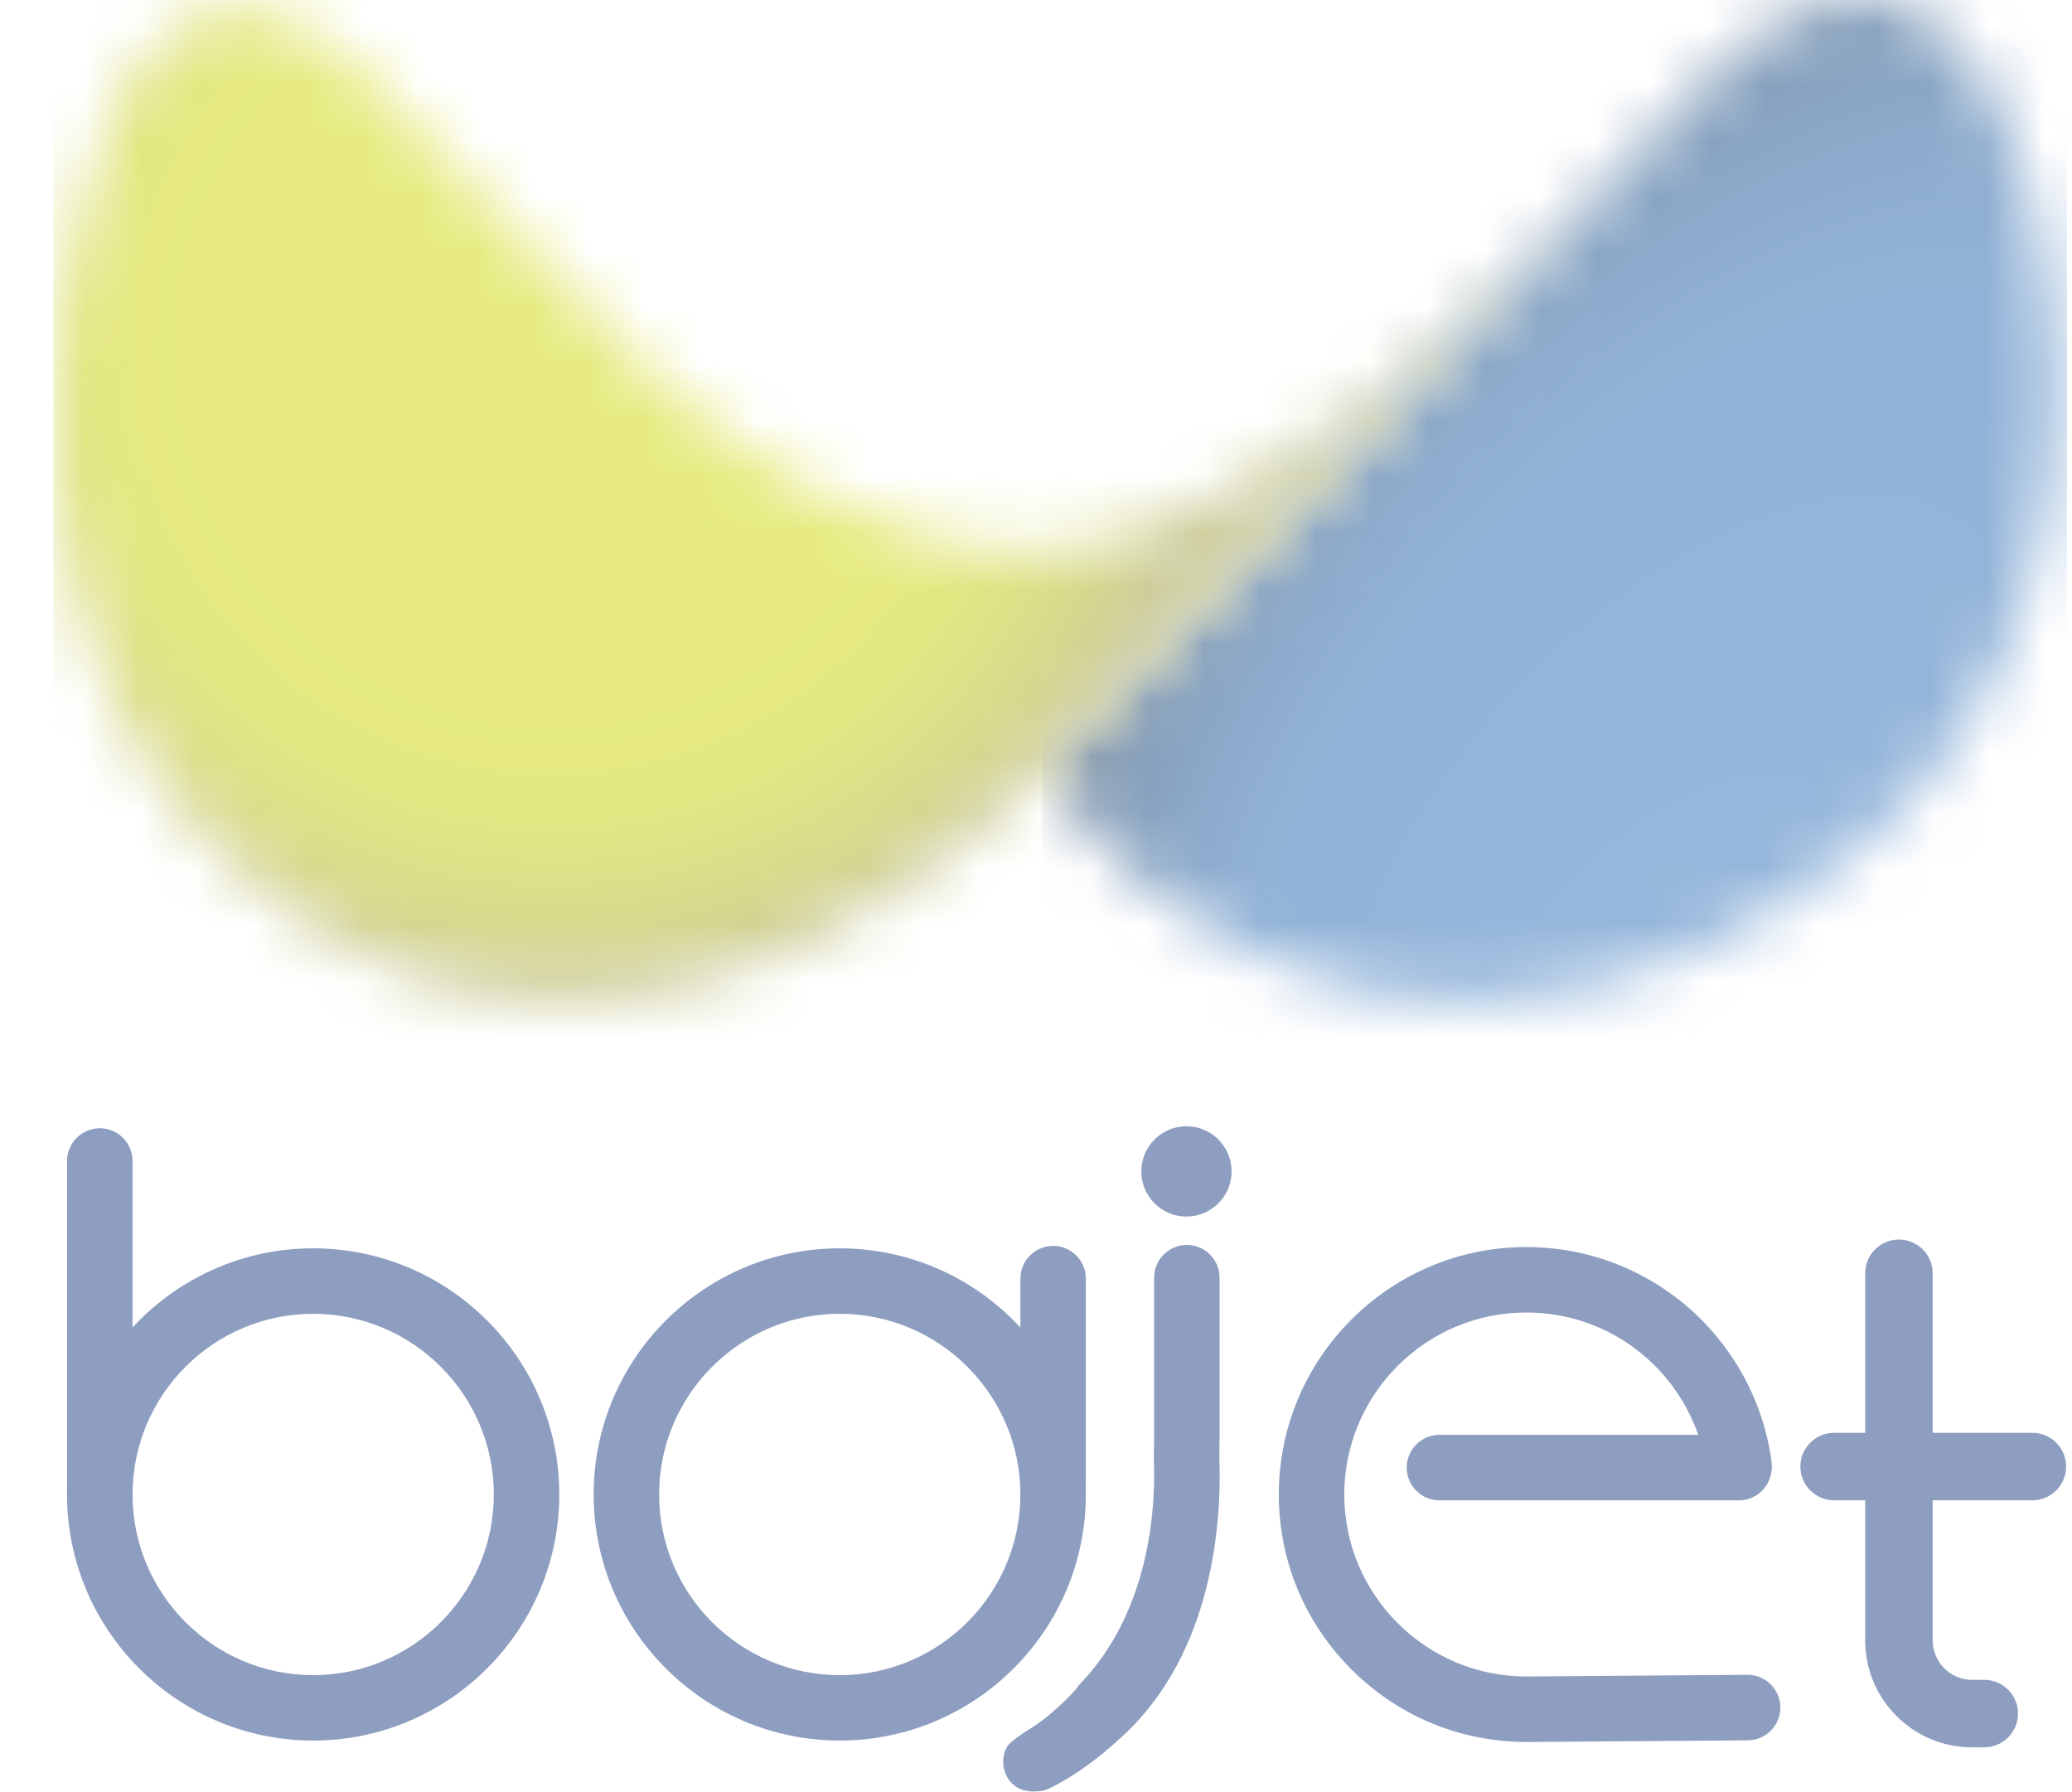 <svg width="37" height="32" viewBox="0 0 37 32" fill="none" xmlns="http://www.w3.org/2000/svg">
    <g style="mix-blend-mode:luminosity" opacity="0.5" clip-path="url(#clip0_481_940)">
        <path
            d="M14.996 30.996C12.618 30.996 10.685 29.062 10.685 26.685C10.685 24.308 12.618 22.374 14.996 22.374C17.373 22.374 19.306 24.308 19.306 26.685C19.306 29.062 17.373 30.996 14.996 30.996ZM14.996 23.376C13.171 23.376 11.686 24.86 11.686 26.685C11.686 28.509 13.171 29.994 14.996 29.994C16.82 29.994 18.305 28.509 18.305 26.685C18.305 24.86 16.82 23.376 14.996 23.376Z"
            fill="#1E3E81" />
        <path
            d="M14.995 31.079C12.573 31.079 10.601 29.108 10.601 26.685C10.601 24.261 12.572 22.29 14.995 22.29C17.419 22.29 19.39 24.261 19.39 26.685C19.39 29.108 17.419 31.079 14.995 31.079ZM14.995 22.458C12.665 22.458 10.768 24.354 10.768 26.685C10.768 29.017 12.664 30.913 14.995 30.913C17.327 30.913 19.223 29.017 19.223 26.685C19.223 24.354 17.327 22.458 14.995 22.458ZM14.995 30.078C13.125 30.078 11.602 28.556 11.602 26.685C11.602 24.814 13.125 23.292 14.995 23.292C16.866 23.292 18.389 24.814 18.389 26.685C18.389 28.556 16.866 30.078 14.995 30.078ZM14.995 23.459C13.217 23.459 11.77 24.907 11.77 26.685C11.77 28.464 13.217 29.911 14.995 29.911C16.774 29.911 18.221 28.463 18.221 26.685C18.221 24.907 16.774 23.459 14.995 23.459Z"
            fill="#1E3E81" />
        <path
            d="M18.806 26.973C18.529 26.973 18.305 26.748 18.305 26.472V22.832C18.305 22.555 18.529 22.331 18.806 22.331C19.082 22.331 19.306 22.555 19.306 22.832V26.472C19.306 26.748 19.082 26.973 18.806 26.973Z"
            fill="#1E3E81" />
        <path
            d="M18.806 27.056C18.483 27.056 18.221 26.794 18.221 26.471V22.831C18.221 22.509 18.483 22.246 18.806 22.246C19.128 22.246 19.39 22.508 19.39 22.831V26.471C19.39 26.793 19.128 27.056 18.806 27.056ZM18.806 22.414C18.576 22.414 18.388 22.601 18.388 22.832V26.472C18.388 26.702 18.575 26.889 18.806 26.889C19.036 26.889 19.223 26.703 19.223 26.472V22.832C19.223 22.602 19.036 22.414 18.806 22.414Z"
            fill="#1E3E81" />
        <path
            d="M5.592 30.996C3.215 30.996 1.281 29.062 1.281 26.685C1.281 24.308 3.215 22.374 5.592 22.374C7.969 22.374 9.903 24.308 9.903 26.685C9.903 29.062 7.969 30.996 5.592 30.996ZM5.592 23.376C3.768 23.376 2.283 24.86 2.283 26.685C2.283 28.509 3.768 29.994 5.592 29.994C7.417 29.994 8.901 28.509 8.901 26.685C8.901 24.86 7.417 23.376 5.592 23.376Z"
            fill="#1E3E81" />
        <path
            d="M5.592 31.079C3.169 31.079 1.197 29.108 1.197 26.685C1.197 24.261 3.169 22.29 5.592 22.29C8.016 22.29 9.987 24.261 9.987 26.685C9.987 29.108 8.016 31.079 5.592 31.079ZM5.592 22.458C3.261 22.458 1.365 24.354 1.365 26.685C1.365 29.017 3.261 30.913 5.592 30.913C7.924 30.913 9.82 29.017 9.82 26.685C9.82 24.354 7.924 22.458 5.592 22.458ZM5.592 30.078C3.721 30.078 2.199 28.556 2.199 26.685C2.199 24.814 3.721 23.292 5.592 23.292C7.463 23.292 8.985 24.814 8.985 26.685C8.985 28.556 7.463 30.078 5.592 30.078ZM5.592 23.459C3.813 23.459 2.367 24.907 2.367 26.685C2.367 28.464 3.814 29.911 5.592 29.911C7.37 29.911 8.818 28.463 8.818 26.685C8.818 24.907 7.371 23.459 5.592 23.459Z"
            fill="#1E3E81" />
        <path
            d="M1.782 27.248C1.506 27.248 1.281 27.024 1.281 26.748V20.732C1.281 20.455 1.506 20.231 1.782 20.231C2.058 20.231 2.283 20.455 2.283 20.732V26.748C2.283 27.024 2.058 27.248 1.782 27.248Z"
            fill="#1E3E81" />
        <path
            d="M1.782 27.332C1.46 27.332 1.197 27.07 1.197 26.747V20.731C1.197 20.409 1.459 20.146 1.782 20.146C2.105 20.146 2.367 20.408 2.367 20.731V26.747C2.367 27.069 2.105 27.332 1.782 27.332ZM1.782 20.314C1.552 20.314 1.365 20.501 1.365 20.732V26.747C1.365 26.977 1.552 27.165 1.782 27.165C2.013 27.165 2.2 26.978 2.2 26.747V20.732C2.2 20.502 2.013 20.314 1.782 20.314Z"
            fill="#1E3E81" />
        <path
            d="M31.051 26.706H25.705C25.429 26.706 25.204 26.482 25.204 26.205C25.204 25.929 25.429 25.704 25.705 25.704H31.051C31.328 25.704 31.552 25.929 31.552 26.205C31.552 26.482 31.328 26.706 31.051 26.706Z"
            fill="#1E3E81" />
        <path
            d="M31.052 26.79H25.705C25.383 26.79 25.12 26.528 25.12 26.205C25.12 25.882 25.382 25.62 25.705 25.62H31.052C31.373 25.62 31.636 25.882 31.636 26.205C31.636 26.528 31.374 26.79 31.052 26.79ZM25.705 25.788C25.475 25.788 25.287 25.975 25.287 26.206C25.287 26.436 25.474 26.623 25.705 26.623H31.052C31.281 26.623 31.469 26.436 31.469 26.206C31.469 25.975 31.282 25.788 31.052 25.788H25.705Z"
            fill="#1E3E81" />
        <path
            d="M27.258 31.02C24.864 31.02 22.92 29.076 22.92 26.686C22.92 24.295 24.864 22.351 27.255 22.351C28.167 22.351 29.041 22.631 29.78 23.162C30.744 23.855 31.39 24.924 31.55 26.095C31.587 26.37 31.395 26.622 31.121 26.659C30.848 26.696 30.594 26.504 30.558 26.23C30.435 25.33 29.939 24.508 29.196 23.975C28.628 23.567 27.957 23.352 27.255 23.352C25.417 23.352 23.922 24.847 23.922 26.686C23.922 28.524 25.418 30.019 27.255 30.019L31.204 29.988C31.204 29.988 31.206 29.988 31.208 29.988C31.483 29.988 31.706 30.21 31.709 30.486C31.711 30.762 31.488 30.988 31.211 30.99L27.259 31.02H27.258Z"
            fill="#1E3E81" />
        <path
            d="M27.258 31.104C26.078 31.104 24.968 30.644 24.132 29.808C23.297 28.973 22.836 27.864 22.836 26.685C22.836 24.249 24.818 22.267 27.255 22.267C28.185 22.267 29.075 22.553 29.829 23.094C30.813 23.8 31.47 24.89 31.633 26.084C31.654 26.238 31.614 26.392 31.519 26.516C31.425 26.64 31.287 26.72 31.133 26.741C30.813 26.785 30.518 26.56 30.475 26.241C30.356 25.364 29.872 24.562 29.148 24.043C28.594 23.646 27.94 23.436 27.255 23.436C25.463 23.436 24.005 24.894 24.005 26.685C24.005 28.477 25.463 29.935 27.255 29.935L31.204 29.905C31.528 29.905 31.79 30.166 31.792 30.486C31.793 30.642 31.733 30.79 31.623 30.901C31.514 31.012 31.367 31.073 31.211 31.075L27.259 31.105L27.258 31.104ZM27.254 22.434C24.91 22.434 23.002 24.341 23.002 26.685C23.002 27.819 23.445 28.887 24.25 29.69C25.054 30.494 26.122 30.937 27.257 30.937L31.21 30.907C31.321 30.906 31.426 30.862 31.504 30.783C31.582 30.703 31.625 30.598 31.624 30.486C31.623 30.258 31.435 30.072 31.207 30.072L27.255 30.102C25.371 30.102 23.838 28.57 23.838 26.685C23.838 24.801 25.371 23.268 27.255 23.268C27.974 23.268 28.662 23.489 29.245 23.907C30.006 24.454 30.515 25.296 30.64 26.219C30.672 26.447 30.882 26.606 31.11 26.576C31.221 26.561 31.318 26.503 31.386 26.415C31.453 26.326 31.482 26.216 31.467 26.105C31.31 24.956 30.678 23.908 29.731 23.229C29.006 22.708 28.15 22.433 27.255 22.433L27.254 22.434Z"
            fill="#1E3E81" />
        <path
            d="M36.293 26.705H32.752C32.465 26.705 32.233 26.473 32.233 26.186C32.233 25.899 32.465 25.667 32.752 25.667H36.293C36.58 25.667 36.812 25.899 36.812 26.186C36.812 26.473 36.58 26.705 36.293 26.705Z"
            fill="#1E3E81" />
        <path
            d="M36.293 26.789H32.752C32.42 26.789 32.149 26.519 32.149 26.187C32.149 25.854 32.42 25.584 32.752 25.584H36.293C36.625 25.584 36.895 25.854 36.895 26.187C36.895 26.519 36.625 26.789 36.293 26.789ZM32.752 25.751C32.512 25.751 32.317 25.947 32.317 26.187C32.317 26.427 32.512 26.622 32.752 26.622H36.293C36.533 26.622 36.728 26.427 36.728 26.187C36.728 25.947 36.533 25.751 36.293 25.751H32.752Z"
            fill="#1E3E81" />
        <path
            d="M35.433 31.117H35.214C34.209 31.117 33.391 30.3 33.391 29.295V22.736C33.391 22.449 33.624 22.217 33.91 22.217C34.197 22.217 34.43 22.448 34.43 22.736V29.286C34.43 29.728 34.782 30.079 35.214 30.079H35.434C35.721 30.079 35.953 30.311 35.953 30.599C35.953 30.886 35.721 31.118 35.434 31.118L35.433 31.117Z"
            fill="#1E3E81" />
        <path
            d="M35.433 31.2H35.214C34.162 31.2 33.307 30.345 33.307 29.294V22.735C33.307 22.403 33.577 22.133 33.91 22.133C34.242 22.133 34.512 22.403 34.512 22.735V29.285C34.512 29.677 34.827 29.995 35.214 29.995H35.433C35.766 29.995 36.036 30.266 36.036 30.598C36.036 30.93 35.766 31.2 35.433 31.2ZM33.91 22.3C33.67 22.3 33.475 22.495 33.475 22.735V29.294C33.475 30.253 34.255 31.033 35.214 31.033H35.434C35.674 31.033 35.869 30.838 35.869 30.598C35.869 30.358 35.674 30.163 35.434 30.163H35.214C34.735 30.163 34.346 29.769 34.346 29.285V22.735C34.346 22.495 34.151 22.3 33.91 22.3Z"
            fill="#1E3E81" />
        <path
            d="M21.186 21.64C21.586 21.64 21.909 21.316 21.909 20.917C21.909 20.517 21.586 20.193 21.186 20.193C20.787 20.193 20.463 20.517 20.463 20.917C20.463 21.316 20.787 21.64 21.186 21.64Z"
            fill="#1E3E81" />
        <path
            d="M21.186 21.723C20.741 21.723 20.38 21.361 20.38 20.917C20.38 20.472 20.741 20.11 21.186 20.11C21.631 20.11 21.993 20.472 21.993 20.917C21.993 21.361 21.631 21.723 21.186 21.723ZM21.186 20.277C20.833 20.277 20.547 20.564 20.547 20.917C20.547 21.269 20.833 21.556 21.186 21.556C21.539 21.556 21.825 21.269 21.825 20.917C21.825 20.564 21.539 20.277 21.186 20.277Z"
            fill="#1E3E81" />
        <path
            d="M19.654 31.021C19.517 31.021 19.379 30.964 19.28 30.853C19.096 30.646 19.175 30.306 19.365 30.106C20.738 28.664 20.702 26.581 20.689 26.16C20.686 26.056 20.688 25.936 20.689 25.82C20.69 25.76 20.691 25.7 20.691 25.648V22.813C20.691 22.537 20.916 22.312 21.192 22.312C21.469 22.312 21.693 22.537 21.693 22.813V25.648C21.693 25.705 21.692 25.77 21.691 25.836C21.69 25.941 21.688 26.048 21.69 26.129C21.713 26.87 21.694 29.375 19.987 30.935C19.892 31.022 19.772 31.02 19.654 31.02L19.654 31.021Z"
            fill="#1E3E81" />
        <path
            d="M19.667 31.104H19.661L19.655 31.02V31.104C19.489 31.104 19.33 31.033 19.218 30.908C18.999 30.663 19.093 30.27 19.305 30.048C20.546 28.744 20.629 26.896 20.607 26.163C20.603 26.054 20.605 25.93 20.607 25.82C20.608 25.755 20.609 25.699 20.609 25.649V22.814C20.609 22.491 20.871 22.229 21.194 22.229C21.516 22.229 21.778 22.491 21.778 22.814V25.649C21.778 25.706 21.778 25.771 21.776 25.838C21.775 25.941 21.773 26.048 21.776 26.127C21.805 27.089 21.696 29.489 20.045 30.998C19.931 31.103 19.791 31.104 19.668 31.104H19.667ZM21.194 22.396C20.964 22.396 20.776 22.583 20.776 22.814V25.649C20.776 25.7 20.775 25.757 20.774 25.816C20.772 25.93 20.77 26.053 20.773 26.158C20.796 26.913 20.71 28.814 19.426 30.164C19.264 30.334 19.192 30.629 19.343 30.798C19.422 30.887 19.535 30.938 19.654 30.938H19.66C19.768 30.938 19.863 30.938 19.931 30.875C21.531 29.413 21.636 27.072 21.608 26.133C21.605 26.05 21.607 25.941 21.608 25.836C21.61 25.77 21.61 25.706 21.61 25.65V22.814C21.61 22.584 21.424 22.397 21.193 22.397L21.194 22.396Z"
            fill="#1E3E81" />
        <path
            d="M19.806 29.619C19.781 29.617 19.093 30.554 18.424 30.948C18.35 30.991 18.109 31.154 18.06 31.225C17.991 31.326 17.966 31.526 18.06 31.694C18.23 31.993 18.635 31.887 18.635 31.887C18.635 31.887 19.376 31.591 20.234 30.692"
            fill="#1E3E81" />
        <path
            d="M18.47 31.99C18.317 31.99 18.108 31.946 17.988 31.736C17.876 31.538 17.905 31.305 17.992 31.178C18.058 31.079 18.342 30.899 18.382 30.875C18.892 30.575 19.414 29.95 19.637 29.683C19.759 29.539 19.766 29.53 19.816 29.536L19.796 29.702L19.806 29.619L19.856 29.684C19.846 29.694 19.805 29.743 19.765 29.79C19.537 30.064 19.001 30.703 18.467 31.019C18.374 31.074 18.163 31.222 18.13 31.27C18.082 31.341 18.052 31.506 18.134 31.652C18.262 31.876 18.568 31.816 18.61 31.806C18.677 31.778 19.378 31.468 20.175 30.633L20.296 30.748C19.435 31.651 18.698 31.951 18.667 31.964L18.657 31.967C18.65 31.969 18.573 31.988 18.471 31.988L18.47 31.99Z"
            fill="#1E3E81" />
        <mask id="mask0_481_940" style="mask-type:luminance" maskUnits="userSpaceOnUse" x="18" y="0"
            width="19" height="18">
            <path
                d="M30.53 1.406L18.605 13.819C22.819 19.591 29.729 18.642 33.818 14.594C37.098 11.347 37.407 5.923 35.733 2.005C34.969 0.215 33.453 -0.696 31.439 0.637C31.108 0.857 30.805 1.118 30.53 1.405V1.406Z"
                fill="white" />
        </mask>
        <g mask="url(#mask0_481_940)">
            <path d="M37.407 -0.695H18.605V19.591H37.407V-0.695Z" fill="#002D5D" />
            <path
                d="M36.438 15.553C35.003 17.06 33.476 18.344 31.944 19.375C31.561 19.633 31.178 19.874 30.795 20.1V19.675H19.398V19.716C19.164 19.217 19.01 18.662 18.932 18.061C18.775 16.858 18.921 15.473 19.345 13.994C20.192 11.036 22.151 7.698 25.021 4.684C26.456 3.177 27.982 1.893 29.514 0.862C30.28 0.347 31.048 -0.105 31.805 -0.491C32.184 -0.683 32.562 -0.859 32.934 -1.018V-0.779H37.49V13.828H37.954C37.796 14.023 37.635 14.216 37.47 14.409C37.14 14.794 36.796 15.176 36.437 15.553H36.438Z"
                fill="#002D5D" />
            <path
                d="M36.408 15.571C34.979 17.071 33.459 18.35 31.933 19.376C31.552 19.633 31.17 19.873 30.79 20.098V19.675H19.441V19.716C19.209 19.22 19.055 18.666 18.977 18.067C18.821 16.87 18.966 15.491 19.388 14.018C20.232 11.072 22.182 7.749 25.039 4.747C27.897 1.746 31.12 -0.365 34.02 -1.353V-0.779H37.49V13.853H37.917C37.76 14.046 37.6 14.239 37.435 14.431C37.107 14.816 36.764 15.195 36.406 15.571H36.408Z"
                fill="#012E5F" />
            <path
                d="M36.377 15.589C34.954 17.083 33.441 18.355 31.922 19.377C31.541 19.633 31.161 19.873 30.783 20.096V19.675H19.483V19.716C19.252 19.222 19.099 18.671 19.021 18.074C18.866 16.882 19.01 15.509 19.43 14.043C20.27 11.109 22.212 7.8 25.058 4.812C27.903 1.823 31.112 -0.279 34.001 -1.263V-0.78H37.49V13.877H37.881C37.724 14.07 37.565 14.262 37.401 14.453C37.074 14.835 36.732 15.214 36.377 15.587V15.589Z"
                fill="#012F60" />
            <path
                d="M36.347 15.606C34.931 17.094 33.423 18.361 31.911 19.378C31.533 19.633 31.155 19.872 30.777 20.094V19.674H19.526V19.716C19.296 19.223 19.143 18.675 19.066 18.081C18.911 16.894 19.055 15.527 19.474 14.066C20.31 11.146 22.244 7.851 25.077 4.876C27.91 1.9 31.105 -0.193 33.981 -1.172V-0.779H37.491V13.903H37.845C37.69 14.094 37.531 14.286 37.368 14.476C37.042 14.857 36.702 15.233 36.348 15.605L36.347 15.606Z"
                fill="#023061" />
            <path
                d="M36.317 15.623C34.907 17.105 33.406 18.366 31.9 19.38C31.524 19.633 31.147 19.871 30.771 20.093V19.674H19.568V19.716C19.339 19.225 19.188 18.679 19.111 18.088C18.956 16.906 19.1 15.545 19.516 14.091C20.349 11.183 22.274 7.903 25.095 4.94C27.916 1.977 31.097 -0.107 33.961 -1.082V-0.779H37.49V13.928H37.808C37.653 14.119 37.495 14.309 37.332 14.499C37.008 14.878 36.67 15.253 36.317 15.623Z"
                fill="#033163" />
            <path
                d="M36.286 15.641C34.882 17.116 33.388 18.372 31.889 19.381C31.514 19.634 31.139 19.871 30.764 20.091V19.675H19.611V19.716C19.383 19.228 19.231 18.684 19.155 18.096C19.001 16.919 19.144 15.564 19.559 14.116C20.389 11.22 22.305 7.955 25.113 5.005C27.922 2.055 31.09 -0.021 33.941 -0.991V-0.779H37.491V13.953H37.772C37.617 14.143 37.46 14.333 37.298 14.521C36.975 14.899 36.638 15.273 36.287 15.641H36.286Z"
                fill="#033264" />
            <path
                d="M36.256 15.659C34.858 17.127 33.371 18.378 31.878 19.383C31.505 19.634 31.131 19.87 30.758 20.09V19.675H19.653V19.716C19.426 19.23 19.276 18.689 19.198 18.103C19.046 16.931 19.188 15.582 19.6 14.14C20.426 11.257 22.335 8.005 25.131 5.069C27.927 2.132 31.081 0.066 33.92 -0.901V-0.779H37.49V13.979H37.733C37.58 14.169 37.423 14.357 37.262 14.545C36.941 14.921 36.605 15.293 36.255 15.659L36.256 15.659Z"
                fill="#043366" />
            <path
                d="M36.226 15.677C34.834 17.139 33.353 18.384 31.867 19.384C31.495 19.634 31.123 19.869 30.753 20.088V19.675H19.696V19.716C19.47 19.232 19.32 18.693 19.244 18.11C19.091 16.943 19.233 15.6 19.644 14.165C20.466 11.294 22.367 8.057 25.15 5.133C27.934 2.209 31.074 0.151 33.901 -0.811V-0.778H37.49V14.004H37.697C37.544 14.192 37.388 14.38 37.228 14.567C36.908 14.941 36.574 15.312 36.225 15.677L36.226 15.677Z"
                fill="#053467" />
            <path
                d="M36.195 15.694C34.81 17.149 33.335 18.39 31.855 19.386C31.485 19.634 31.115 19.868 30.746 20.086V19.675H19.738V19.716C19.513 19.233 19.364 18.697 19.288 18.116C19.137 16.955 19.277 15.618 19.686 14.188C20.505 11.331 22.397 8.108 25.169 5.196C27.94 2.285 31.067 0.237 33.88 -0.721C34.584 -0.961 35.268 -1.132 35.922 -1.232V-0.779H37.49V14.028H37.66C37.508 14.216 37.353 14.403 37.193 14.589C36.874 14.961 36.541 15.33 36.195 15.694Z"
                fill="#053569" />
            <path
                d="M36.165 15.712C34.786 17.161 33.318 18.395 31.844 19.387C31.476 19.635 31.108 19.867 30.74 20.084V19.675H19.78V19.716C19.556 19.236 19.408 18.701 19.332 18.123C19.181 16.967 19.321 15.636 19.729 14.213C20.543 11.368 22.427 8.159 25.186 5.26C27.946 2.362 31.058 0.323 33.86 -0.631C35.261 -1.107 36.584 -1.313 37.746 -1.219L37.49 -0.779V13.49H38.067C37.49 14.243 36.855 14.987 36.165 15.712H36.165Z"
                fill="#06366A" />
            <path
                d="M36.135 15.73C34.761 17.173 33.3 18.402 31.833 19.388C31.466 19.635 31.099 19.867 30.733 20.083V19.675H19.822V19.716C19.599 19.238 19.451 18.706 19.376 18.13C19.226 16.979 19.365 15.653 19.771 14.237C20.582 11.405 22.458 8.21 25.205 5.325C27.952 2.439 31.051 0.409 33.839 -0.54C35.234 -1.015 36.551 -1.22 37.708 -1.126L37.489 -0.779V13.518H38.027C37.453 14.268 36.82 15.008 36.133 15.729L36.135 15.73Z"
                fill="#07376C" />
            <path
                d="M36.105 15.748C34.737 17.184 33.283 18.407 31.823 19.39C31.457 19.635 31.093 19.866 30.727 20.081V19.675H19.866V19.716C19.643 19.24 19.497 18.711 19.422 18.138C19.272 16.991 19.411 15.672 19.815 14.262C20.623 11.442 22.489 8.262 25.224 5.39C27.959 2.517 31.043 0.496 33.82 -0.449C35.209 -0.922 36.52 -1.125 37.672 -1.032L37.49 -0.778V13.546H37.99C37.417 14.293 36.788 15.03 36.105 15.748V15.748Z"
                fill="#07386D" />
            <path
                d="M36.075 15.765C34.714 17.195 33.265 18.413 31.812 19.391C31.448 19.635 31.084 19.865 30.722 20.079V19.675H19.909V19.716C19.688 19.242 19.541 18.715 19.467 18.145C19.318 17.004 19.456 15.69 19.858 14.286C20.662 11.479 22.521 8.313 25.244 5.453C27.966 2.593 31.037 0.581 33.801 -0.36C35.184 -0.83 36.489 -1.033 37.636 -0.94L37.491 -0.779V13.573H37.952C37.383 14.316 36.756 15.05 36.075 15.765L36.075 15.765Z"
                fill="#08396E" />
            <path
                d="M36.044 15.783C34.689 17.206 33.247 18.419 31.8 19.392C31.438 19.636 31.076 19.865 30.715 20.078V19.675H19.951V19.716C19.73 19.244 19.585 18.72 19.51 18.151C19.362 17.015 19.5 15.707 19.9 14.311C20.7 11.516 22.551 8.364 25.261 5.517C27.971 2.671 31.028 0.667 33.78 -0.269C35.156 -0.738 36.455 -0.94 37.598 -0.847L37.49 -0.779V13.601H37.913C37.346 14.341 36.722 15.071 36.045 15.783H36.044Z"
                fill="#093A70" />
            <path
                d="M36.014 15.801C34.665 17.218 33.23 18.425 31.789 19.394C31.429 19.636 31.069 19.864 30.709 20.075V19.674H19.994V19.715C19.774 19.246 19.629 18.723 19.555 18.158C19.408 17.027 19.545 15.726 19.943 14.334C20.74 11.553 22.581 8.415 25.28 5.581C27.978 2.747 31.022 0.753 33.761 -0.179C35.13 -0.645 36.424 -0.846 37.561 -0.754H37.491V13.629H37.875C37.31 14.365 36.689 15.092 36.015 15.801L36.014 15.801Z"
                fill="#093B71" />
            <path
                d="M35.984 15.819C34.641 17.229 33.212 18.43 31.778 19.395C31.42 19.637 31.061 19.863 30.703 20.074V19.675H20.036V19.716C19.817 19.248 19.673 18.729 19.6 18.166C19.452 17.04 19.59 15.744 19.986 14.36C20.779 11.59 22.613 8.467 25.298 5.646C27.984 2.825 31.013 0.84 33.74 -0.088C35.104 -0.552 36.392 -0.752 37.523 -0.661H37.49V13.657H37.835C37.273 14.39 36.655 15.114 35.983 15.819L35.984 15.819Z"
                fill="#0A3C73" />
            <path
                d="M35.953 15.836C34.617 17.24 33.194 18.436 31.767 19.396C31.41 19.637 31.052 19.862 30.696 20.072V19.674H20.078V19.714C19.86 19.249 19.716 18.732 19.643 18.172C19.497 17.051 19.633 15.761 20.028 14.383C20.817 11.626 22.642 8.517 25.316 5.709C27.989 2.9 31.005 0.925 33.72 0.001C35.077 -0.461 36.359 -0.661 37.486 -0.569C37.626 -0.558 37.765 -0.542 37.901 -0.521H37.49V13.683H37.797C37.237 14.412 36.622 15.133 35.954 15.835L35.953 15.836Z"
                fill="#0B3D74" />
            <path
                d="M35.923 15.854C34.593 17.251 33.177 18.442 31.756 19.399C31.4 19.637 31.045 19.862 30.691 20.071V19.676H20.121V19.716C19.905 19.253 19.762 18.737 19.689 18.18C19.543 17.064 19.679 15.78 20.072 14.408C20.858 11.664 22.675 8.569 25.336 5.774C27.997 2.979 30.999 1.013 33.701 0.093C35.052 -0.367 36.328 -0.566 37.449 -0.475C37.589 -0.463 37.727 -0.448 37.862 -0.427H37.49V13.712H37.758C37.201 14.438 36.588 15.156 35.923 15.855V15.854Z"
                fill="#0B3E75" />
            <path
                d="M35.893 15.872C34.569 17.263 33.159 18.448 31.745 19.4C31.391 19.638 31.037 19.861 30.684 20.069V19.675H20.163V19.715C19.948 19.255 19.806 18.741 19.733 18.186C19.587 17.076 19.723 15.797 20.114 14.432C20.896 11.701 22.704 8.62 25.354 5.838C28.002 3.055 30.991 1.098 33.681 0.182C35.025 -0.276 36.296 -0.473 37.411 -0.383C37.55 -0.371 37.688 -0.355 37.822 -0.336H37.49V13.738H37.719C37.165 14.461 36.555 15.175 35.892 15.871L35.893 15.872Z"
                fill="#0C3F77" />
            <path
                d="M35.862 15.89C34.544 17.275 33.142 18.454 31.734 19.401C31.382 19.638 31.03 19.861 30.678 20.068V19.676H20.206V19.716C19.991 19.257 19.85 18.746 19.777 18.194C19.633 17.09 19.767 15.817 20.157 14.457C20.935 11.738 22.735 8.672 25.372 5.903C28.009 3.133 30.983 1.185 33.66 0.273C34.999 -0.183 36.263 -0.379 37.374 -0.289C37.512 -0.278 37.649 -0.263 37.783 -0.242H37.49V13.767H37.68C37.128 14.486 36.522 15.197 35.862 15.89Z"
                fill="#0C4078" />
            <path
                d="M35.833 15.907C34.52 17.285 33.124 18.46 31.723 19.402C31.373 19.638 31.022 19.86 30.672 20.066V19.675H20.249V19.715C20.035 19.259 19.895 18.75 19.822 18.2C19.678 17.1 19.812 15.834 20.2 14.481C20.975 11.775 22.766 8.723 25.39 5.966C28.015 3.209 30.975 1.27 33.64 0.363C34.973 -0.091 36.231 -0.286 37.336 -0.197C37.475 -0.186 37.611 -0.17 37.744 -0.15H37.49V13.794H37.642C37.093 14.51 36.489 15.218 35.833 15.907Z"
                fill="#0D4179" />
            <path
                d="M35.802 15.924C34.496 17.296 33.106 18.464 31.711 19.403C31.363 19.638 31.013 19.858 30.665 20.064V19.675H20.29V19.715C20.078 19.261 19.938 18.755 19.866 18.207C19.723 17.113 19.856 15.852 20.241 14.505C21.013 11.811 22.796 8.774 25.408 6.03C28.021 3.286 30.967 1.356 33.619 0.453C34.945 0.001 36.197 -0.193 37.298 -0.104C37.436 -0.093 37.571 -0.077 37.703 -0.057H37.489V13.822H37.602C37.055 14.535 36.454 15.239 35.801 15.925L35.802 15.924Z"
                fill="#0E427B" />
            <path
                d="M35.772 15.942C34.472 17.307 33.088 18.471 31.7 19.405C31.353 19.638 31.006 19.857 30.66 20.062V19.674H20.333V19.714C20.122 19.262 19.982 18.759 19.911 18.214C19.768 17.124 19.901 15.87 20.285 14.53C21.052 11.849 22.828 8.826 25.427 6.094C28.027 3.363 30.96 1.442 33.6 0.543C34.919 0.093 36.167 -0.1 37.262 -0.011C37.535 0.011 37.8 0.051 38.053 0.109H37.49V13.849H37.563C37.02 14.559 36.421 15.26 35.771 15.943L35.772 15.942Z"
                fill="#0E437C" />
            <path
                d="M35.742 15.96C34.448 17.319 33.071 18.476 31.689 19.406C31.344 19.639 30.998 19.856 30.654 20.06V19.675H20.376V19.715C20.166 19.265 20.027 18.764 19.956 18.221C19.814 17.137 19.946 15.888 20.328 14.554C21.092 11.886 22.858 8.877 25.446 6.158C28.034 3.44 30.953 1.528 33.58 0.634C34.894 0.187 36.135 -0.006 37.225 0.082C37.497 0.104 37.761 0.143 38.013 0.201H37.491V13.877H37.526C36.984 14.583 36.389 15.28 35.742 15.96Z"
                fill="#0F447D" />
            <path
                d="M35.711 15.977C34.423 17.33 33.053 18.482 31.678 19.407C31.334 19.639 30.99 19.856 30.647 20.058V19.674H20.418V19.714C20.208 19.266 20.07 18.767 20 18.228C19.858 17.148 19.989 15.906 20.37 14.578C21.131 11.922 22.889 8.927 25.464 6.222C28.04 3.517 30.944 1.614 33.56 0.723C34.867 0.278 36.102 0.087 37.187 0.174C37.458 0.196 37.72 0.235 37.971 0.293H37.49V13.375H37.881C37.752 13.552 37.621 13.728 37.487 13.903C36.948 14.606 36.355 15.301 35.712 15.977L35.711 15.977Z"
                fill="#0F457F" />
            <path
                d="M35.681 15.995C34.4 17.341 33.036 18.488 31.667 19.409C31.325 19.639 30.983 19.855 30.641 20.057V19.675H20.46V19.715C20.252 19.268 20.114 18.772 20.044 18.235C19.903 17.161 20.034 15.924 20.412 14.603C21.17 11.96 22.919 8.979 25.483 6.287C28.046 3.594 30.937 1.7 33.54 0.814C34.841 0.371 36.07 0.18 37.15 0.267C37.42 0.289 37.681 0.329 37.931 0.386H37.49V13.406H37.84C37.713 13.582 37.583 13.757 37.448 13.932C36.912 14.631 36.322 15.322 35.681 15.995Z"
                fill="#104680" />
            <path
                d="M35.651 16.013C34.376 17.353 33.019 18.494 31.656 19.41C31.316 19.64 30.974 19.854 30.635 20.055V19.674H20.503V19.714C20.296 19.27 20.159 18.776 20.089 18.241C19.949 17.172 20.079 15.941 20.455 14.627C21.209 11.996 22.951 9.03 25.501 6.35C28.052 3.671 30.93 1.786 33.52 0.904C34.815 0.463 36.038 0.273 37.112 0.36C37.381 0.382 37.641 0.421 37.89 0.478H37.49V13.435H37.8C37.673 13.61 37.543 13.785 37.409 13.959C36.876 14.655 36.288 15.342 35.65 16.012L35.651 16.013Z"
                fill="#114781" />
            <path
                d="M35.62 16.031C34.351 17.364 33 18.5 31.645 19.412C31.306 19.64 30.967 19.854 30.628 20.053V19.674H20.545V19.714C20.339 19.272 20.203 18.78 20.133 18.249C19.994 17.185 20.123 15.96 20.498 14.651C21.248 12.034 22.981 9.082 25.52 6.414C28.059 3.748 30.923 1.872 33.5 0.994C34.789 0.555 36.006 0.366 37.076 0.453C37.343 0.475 37.601 0.514 37.849 0.57H37.49V13.465H37.759C37.633 13.639 37.503 13.813 37.371 13.986C36.84 14.678 36.255 15.363 35.621 16.03L35.62 16.031Z"
                fill="#114882" />
            <path
                d="M35.59 16.048C34.327 17.375 32.983 18.505 31.634 19.413C31.297 19.64 30.959 19.853 30.623 20.051V19.674H20.588V19.714C20.383 19.274 20.247 18.785 20.178 18.256C20.04 17.197 20.169 15.977 20.541 14.675C21.288 12.07 23.012 9.132 25.538 6.478C28.065 3.825 30.915 1.957 33.48 1.084C34.763 0.647 35.974 0.459 37.038 0.546C37.304 0.568 37.561 0.606 37.808 0.662H37.49V13.496H37.718C37.593 13.669 37.464 13.842 37.332 14.014C36.803 14.704 36.222 15.385 35.59 16.048Z"
                fill="#124884" />
            <path
                d="M35.56 16.066C34.303 17.386 32.965 18.512 31.623 19.414C31.288 19.64 30.952 19.852 30.617 20.049V19.674H20.631V19.714C20.427 19.276 20.292 18.789 20.223 18.262C20.086 17.209 20.214 15.996 20.585 14.699C21.327 12.107 23.044 9.183 25.558 6.543C28.073 3.901 30.908 2.043 33.461 1.175C34.738 0.74 35.944 0.553 37.003 0.639C37.267 0.66 37.523 0.699 37.768 0.755H37.492V13.007H38.044C37.808 13.353 37.557 13.698 37.295 14.041C36.769 14.727 36.19 15.405 35.562 16.065L35.56 16.066Z"
                fill="#124985" />
            <path
                d="M35.529 16.084C34.279 17.398 32.948 18.517 31.612 19.416C31.278 19.641 30.944 19.852 30.61 20.049V19.675H20.673V19.714C20.47 19.279 20.335 18.795 20.266 18.271C20.129 17.222 20.257 16.015 20.626 14.725C21.365 12.145 23.073 9.236 25.575 6.607C28.077 3.979 30.899 2.131 33.439 1.266C34.709 0.833 35.909 0.647 36.962 0.732C37.226 0.753 37.48 0.791 37.724 0.847H37.49V13.041H37.999C37.764 13.385 37.516 13.729 37.254 14.07C36.73 14.753 36.154 15.427 35.529 16.084H35.529Z"
                fill="#134A86" />
            <path
                d="M35.499 16.102C34.255 17.409 32.93 18.523 31.601 19.418C31.268 19.642 30.936 19.851 30.604 20.047V19.675H20.715V19.715C20.513 19.281 20.379 18.799 20.311 18.278C20.174 17.234 20.301 16.033 20.669 14.749C21.404 12.183 23.104 9.287 25.594 6.672C28.084 4.056 30.892 2.217 33.42 1.356C34.684 0.925 35.877 0.74 36.926 0.825C37.188 0.846 37.441 0.884 37.684 0.94H37.49V13.073H37.958C37.724 13.415 37.476 13.757 37.216 14.096C36.695 14.776 36.122 15.447 35.499 16.101V16.102Z"
                fill="#134B87" />
            <path
                d="M35.469 16.119C34.23 17.421 32.912 18.529 31.589 19.419C31.258 19.642 30.927 19.85 30.597 20.046V19.675H20.758V19.715C20.556 19.283 20.423 18.804 20.355 18.284C20.219 17.246 20.346 16.051 20.711 14.773C21.443 12.219 23.134 9.338 25.611 6.736C28.089 4.133 30.884 2.303 33.399 1.447C34.656 1.019 35.844 0.834 36.888 0.918C37.149 0.94 37.401 0.978 37.643 1.032H37.49V13.106H37.915C37.682 13.447 37.436 13.787 37.176 14.125C36.658 14.801 36.088 15.469 35.469 16.119Z"
                fill="#144C88" />
            <path
                d="M35.439 16.137C34.206 17.432 32.894 18.535 31.578 19.42C31.249 19.641 30.92 19.849 30.592 20.043V19.675H20.801V19.714C20.6 19.285 20.468 18.808 20.4 18.292C20.265 17.259 20.39 16.069 20.754 14.798C21.482 12.257 23.166 9.39 25.631 6.8C28.096 4.211 30.877 2.389 33.38 1.537C34.631 1.111 35.813 0.927 36.852 1.012C37.111 1.033 37.362 1.07 37.602 1.126H37.49V13.14H37.873C37.641 13.479 37.396 13.817 37.138 14.154C36.623 14.826 36.055 15.491 35.439 16.138V16.137Z"
                fill="#144D8A" />
            <path
                d="M35.409 16.155C34.182 17.443 32.877 18.54 31.567 19.422C31.24 19.642 30.912 19.849 30.586 20.042V19.675H20.843V19.714C20.644 19.287 20.512 18.812 20.445 18.298C20.31 17.27 20.435 16.087 20.797 14.822C21.522 12.292 23.196 9.44 25.649 6.863C28.102 4.287 30.869 2.474 33.359 1.626C34.604 1.202 35.781 1.019 36.814 1.103C37.072 1.124 37.321 1.162 37.561 1.216H37.49V13.171H37.83C37.6 13.509 37.356 13.845 37.099 14.18C36.586 14.849 36.022 15.51 35.409 16.154V16.155Z"
                fill="#154E8B" />
            <path
                d="M35.378 16.172C34.157 17.455 32.859 18.546 31.556 19.423C31.231 19.642 30.905 19.848 30.579 20.04V19.675H20.886V19.714C20.687 19.289 20.556 18.817 20.489 18.305C20.356 17.283 20.48 16.105 20.84 14.847C21.561 12.331 23.227 9.492 25.668 6.928C28.109 4.365 30.862 2.561 33.34 1.717C34.579 1.296 35.749 1.113 36.778 1.197C37.035 1.217 37.282 1.255 37.52 1.309H37.49V13.204H37.788C37.559 13.54 37.316 13.875 37.061 14.207C36.55 14.873 35.988 15.532 35.378 16.172Z"
                fill="#154E8C" />
            <path
                d="M35.348 16.19C34.133 17.466 32.842 18.552 31.546 19.424C31.221 19.643 30.897 19.848 30.573 20.039V19.676H20.928V19.715C20.731 19.292 20.6 18.822 20.534 18.313C20.401 17.295 20.524 16.123 20.883 14.871C21.6 12.367 23.258 9.543 25.687 6.993C28.115 4.442 30.854 2.647 33.32 1.808C34.553 1.389 35.717 1.208 36.741 1.29C36.996 1.311 37.243 1.348 37.48 1.402C37.599 1.429 37.715 1.46 37.828 1.496H37.492V13.237H37.747C37.518 13.571 37.278 13.904 37.023 14.236C36.515 14.898 35.956 15.553 35.349 16.19H35.348Z"
                fill="#164F8D" />
            <path
                d="M35.318 16.208C34.11 17.477 32.824 18.558 31.535 19.426C31.212 19.643 30.889 19.847 30.567 20.037V19.675H20.971V19.714C20.774 19.294 20.644 18.826 20.578 18.319C20.446 17.307 20.569 16.141 20.925 14.895C21.639 12.404 23.288 9.595 25.705 7.056C28.121 4.518 30.847 2.733 33.3 1.898C34.527 1.481 35.685 1.301 36.702 1.383C36.957 1.404 37.203 1.44 37.438 1.494C37.556 1.521 37.671 1.552 37.784 1.588H37.49V13.27H37.703C37.475 13.602 37.235 13.933 36.983 14.263C36.477 14.922 35.921 15.574 35.317 16.208H35.318Z"
                fill="#17508E" />
            <path
                d="M35.287 16.226C34.085 17.488 32.806 18.563 31.523 19.427C31.202 19.643 30.881 19.845 30.561 20.035V19.675H21.014V19.714C20.818 19.296 20.689 18.831 20.623 18.327C20.492 17.32 20.614 16.16 20.968 14.921C21.679 12.442 23.32 9.646 25.724 7.121C28.127 4.596 30.839 2.82 33.28 1.989C34.501 1.573 35.653 1.395 36.666 1.476C37.172 1.517 37.643 1.624 38.07 1.798H37.49V13.303H37.661C37.435 13.634 37.196 13.963 36.945 14.291C36.442 14.947 35.888 15.595 35.287 16.226V16.226Z"
                fill="#17518F" />
            <path
                d="M35.257 16.244C34.061 17.5 32.789 18.57 31.512 19.429C31.193 19.644 30.873 19.845 30.555 20.033V19.675H21.056V19.714C20.861 19.298 20.733 18.834 20.668 18.334C20.537 17.331 20.658 16.177 21.011 14.944C21.718 12.478 23.35 9.696 25.742 7.184C28.133 4.672 30.831 2.905 33.26 2.078C34.473 1.664 35.62 1.486 36.628 1.568C37.132 1.609 37.601 1.715 38.026 1.888H37.491V13.334H37.619C37.394 13.662 37.157 13.991 36.906 14.317C36.406 14.969 35.856 15.615 35.257 16.242V16.244Z"
                fill="#185290" />
            <path
                d="M35.227 16.261C34.037 17.511 32.771 18.575 31.5 19.429C31.183 19.643 30.865 19.843 30.548 20.03V19.674H21.097V19.713C20.904 19.299 20.776 18.838 20.711 18.34C20.581 17.343 20.702 16.194 21.053 14.967C21.756 12.514 23.38 9.747 25.76 7.248C28.139 4.749 30.823 2.99 33.239 2.168C34.447 1.757 35.588 1.58 36.59 1.661C37.092 1.701 37.558 1.807 37.981 1.979H37.49V13.367H37.576C37.353 13.694 37.117 14.021 36.867 14.345C36.369 14.995 35.822 15.636 35.227 16.261L35.227 16.261Z"
                fill="#185291" />
            <path
                d="M35.197 16.278C34.013 17.521 32.754 18.58 31.49 19.43C31.174 19.643 30.857 19.843 30.542 20.029V19.674H21.14V19.713C20.948 19.301 20.821 18.843 20.756 18.347C20.627 17.355 20.747 16.213 21.097 14.992C21.796 12.552 23.412 9.798 25.779 7.312C28.146 4.826 30.816 3.076 33.219 2.258C34.421 1.849 35.556 1.673 36.553 1.753C37.052 1.794 37.516 1.898 37.937 2.07H37.49V13.399H37.534C37.312 13.724 37.076 14.049 36.829 14.373C36.333 15.019 35.789 15.657 35.197 16.278Z"
                fill="#195393" />
            <path
                d="M35.166 16.296C33.989 17.533 32.736 18.587 31.479 19.433C31.164 19.644 30.85 19.843 30.536 20.027V19.675H21.183V19.713C20.992 19.304 20.865 18.847 20.8 18.354C20.671 17.367 20.791 16.23 21.138 15.017C21.834 12.588 23.441 9.85 25.797 7.376C28.151 4.903 30.808 3.162 33.199 2.348C34.394 1.942 35.523 1.766 36.516 1.846C37.011 1.886 37.473 1.99 37.892 2.161H37.49V13.432H37.491C37.27 13.756 37.035 14.079 36.789 14.4C36.296 15.043 35.754 15.677 35.166 16.296H35.166Z"
                fill="#195494" />
            <path
                d="M35.136 16.314C33.964 17.544 32.718 18.592 31.468 19.434C31.155 19.644 30.842 19.842 30.53 20.026V19.675H21.226V19.713C21.035 19.306 20.909 18.852 20.845 18.361C20.717 17.379 20.836 16.248 21.182 15.041C21.874 12.625 23.473 9.901 25.816 7.441C28.158 4.98 30.8 3.248 33.179 2.439C34.368 2.035 35.491 1.86 36.479 1.94C36.972 1.98 37.431 2.083 37.848 2.254H37.49V12.497H38.072C37.293 13.788 36.307 15.084 35.136 16.314V16.314Z"
                fill="#195595" />
            <path
                d="M35.106 16.332C33.94 17.556 32.701 18.598 31.457 19.436C31.146 19.645 30.835 19.841 30.524 20.024V19.675H21.269V19.713C21.079 19.308 20.954 18.856 20.89 18.368C20.762 17.392 20.881 16.267 21.225 15.066C21.913 12.663 23.504 9.953 25.835 7.505C28.165 5.057 30.794 3.335 33.16 2.53C34.343 2.127 35.461 1.954 36.442 2.033C36.932 2.073 37.389 2.176 37.804 2.345H37.49V12.535H38.026C37.251 13.819 36.27 15.109 35.106 16.332V16.332Z"
                fill="#1A5596" />
            <path
                d="M35.076 16.349C33.916 17.567 32.684 18.604 31.446 19.437C31.137 19.645 30.827 19.841 30.518 20.023V19.675H21.311V19.713C21.123 19.31 20.998 18.861 20.934 18.375C20.807 17.404 20.925 16.285 21.267 15.09C21.952 12.7 23.535 10.004 25.852 7.569C28.171 5.134 30.785 3.421 33.139 2.619C34.316 2.219 35.427 2.046 36.404 2.125C36.892 2.165 37.346 2.267 37.759 2.436H37.49V12.572H37.981C37.21 13.85 36.235 15.132 35.076 16.349Z"
                fill="#1A5697" />
            <path
                d="M35.045 16.367C33.892 17.578 32.665 18.61 31.434 19.438C31.127 19.645 30.818 19.839 30.511 20.021V19.675H21.353V19.713C21.165 19.312 21.041 18.866 20.978 18.383C20.852 17.416 20.969 16.303 21.31 15.115C21.991 12.737 23.565 10.056 25.871 7.633C28.177 5.211 30.778 3.508 33.119 2.711C34.29 2.312 35.395 2.14 36.367 2.219C36.852 2.258 37.304 2.36 37.714 2.527H37.49V12.61H37.935C37.168 13.88 36.198 15.156 35.046 16.367H35.045Z"
                fill="#1B5798" />
            <path
                d="M35.015 16.385C33.868 17.589 32.648 18.615 31.423 19.439C31.117 19.645 30.811 19.839 30.505 20.019V19.675H21.396V19.713C21.209 19.314 21.086 18.87 21.023 18.389C20.898 17.428 21.014 16.321 21.353 15.139C22.03 12.774 23.596 10.107 25.889 7.698C28.183 5.288 30.77 3.594 33.099 2.801C34.264 2.404 35.363 2.234 36.329 2.312C36.812 2.35 37.262 2.452 37.67 2.619H37.49V12.648H37.89C37.127 13.911 36.162 15.181 35.015 16.385V16.385Z"
                fill="#1B5799" />
            <path
                d="M34.985 16.402C33.844 17.601 32.63 18.621 31.413 19.441C31.108 19.645 30.803 19.838 30.499 20.017V19.675H21.438V19.713C21.252 19.316 21.13 18.875 21.067 18.396C20.943 17.44 21.059 16.339 21.396 15.164C22.07 12.811 23.627 10.158 25.908 7.762C28.19 5.366 30.763 3.68 33.079 2.891C34.237 2.497 35.332 2.327 36.292 2.404C36.773 2.443 37.22 2.544 37.626 2.71H37.49V12.685H37.844C37.085 13.942 36.125 15.204 34.985 16.402Z"
                fill="#1C589A" />
            <path
                d="M34.954 16.42C33.82 17.612 32.613 18.627 31.401 19.442C31.098 19.646 30.795 19.837 30.493 20.016V19.675H21.48V19.713C21.296 19.318 21.174 18.879 21.112 18.404C20.988 17.453 21.103 16.358 21.438 15.188C22.108 12.848 23.657 10.209 25.926 7.826C28.195 5.443 30.755 3.766 33.059 2.982C34.211 2.589 35.299 2.421 36.255 2.498C36.732 2.537 37.177 2.637 37.581 2.802H37.49V12.724H37.798C37.044 13.974 36.089 15.229 34.954 16.421V16.42Z"
                fill="#1C599B" />
            <path
                d="M34.924 16.438C33.796 17.623 32.595 18.633 31.39 19.444C31.088 19.646 30.788 19.837 30.487 20.014V19.675H21.523V19.713C21.34 19.321 21.218 18.884 21.157 18.411C21.033 17.465 21.148 16.376 21.482 15.212C22.148 12.885 23.689 10.261 25.946 7.89C28.203 5.519 30.749 3.851 33.04 3.071C34.185 2.681 35.267 2.513 36.219 2.59C36.694 2.628 37.136 2.729 37.538 2.892H37.491V12.761H37.753C37.003 14.004 36.053 15.253 34.925 16.438H34.924Z"
                fill="#1D5A9C" />
            <path
                d="M34.894 16.456C33.771 17.635 32.577 18.639 31.379 19.445C31.08 19.646 30.779 19.836 30.48 20.013V19.675H21.566V19.712C21.383 19.322 21.263 18.888 21.201 18.417C21.078 17.476 21.192 16.393 21.524 15.236C22.187 12.921 23.719 10.311 25.964 7.954C28.208 5.596 30.741 3.937 33.019 3.161C34.159 2.773 35.235 2.606 36.181 2.683C36.653 2.721 37.093 2.82 37.492 2.983H37.491V12.798H37.708C36.961 14.034 36.017 15.277 34.894 16.455L34.894 16.456Z"
                fill="#1D5A9D" />
            <path
                d="M34.864 16.474C33.747 17.646 32.56 18.645 31.368 19.446C31.07 19.647 30.772 19.835 30.474 20.011V19.675H21.608V19.712C21.426 19.324 21.306 18.892 21.245 18.424C21.123 17.489 21.237 16.412 21.566 15.26C22.225 12.959 23.75 10.363 25.982 8.018C28.215 5.673 30.732 4.024 32.999 3.252C34.132 2.866 35.203 2.7 36.143 2.776C36.613 2.814 37.051 2.912 37.447 3.075C37.646 3.156 37.834 3.253 38.011 3.366H37.49V12.836H37.661C36.919 14.066 35.98 15.301 34.864 16.474Z"
                fill="#1E5B9E" />
            <path
                d="M34.834 16.491C33.723 17.657 32.542 18.65 31.357 19.448C31.061 19.647 30.764 19.835 30.468 20.009V19.674H21.651V19.712C21.471 19.326 21.351 18.896 21.291 18.43C21.169 17.5 21.282 16.428 21.61 15.284C22.265 12.995 23.781 10.413 26.001 8.081C28.221 5.749 30.725 4.109 32.98 3.341C34.107 2.958 35.171 2.792 36.107 2.868C36.574 2.905 37.009 3.004 37.404 3.165C37.602 3.246 37.789 3.342 37.965 3.455H37.492V12.872H37.617C36.879 14.096 35.945 15.324 34.835 16.49L34.834 16.491Z"
                fill="#1E5C9E" />
            <path
                d="M34.803 16.509C33.699 17.668 32.525 18.656 31.346 19.449C31.051 19.648 30.756 19.833 30.462 20.007V19.675H21.693V19.712C21.514 19.328 21.395 18.9 21.334 18.438C21.213 17.513 21.325 16.447 21.651 15.309C22.304 13.033 23.811 10.464 26.019 8.146C28.227 5.827 30.717 4.195 32.959 3.432C34.08 3.05 35.138 2.886 36.068 2.961C36.533 2.999 36.966 3.096 37.358 3.257C37.555 3.336 37.74 3.433 37.916 3.544H37.49V12.91H37.57C36.835 14.127 35.907 15.348 34.803 16.508V16.509Z"
                fill="#1E5C9F" />
            <path
                d="M34.773 16.527C33.675 17.68 32.507 18.662 31.335 19.451C31.041 19.648 30.749 19.833 30.456 20.006V19.675H21.735V19.712C21.557 19.33 21.439 18.905 21.378 18.445C21.258 17.526 21.37 16.466 21.694 15.334C22.343 13.07 23.842 10.517 26.037 8.211C28.233 5.905 30.71 4.282 32.939 3.523C34.054 3.144 35.106 2.98 36.031 3.055C36.493 3.093 36.924 3.19 37.314 3.349C37.51 3.429 37.694 3.525 37.868 3.636H37.49V12.95H37.525C36.794 14.16 35.871 15.374 34.773 16.527V16.527Z"
                fill="#1F5DA0" />
            <path
                d="M34.743 16.545C33.651 17.692 32.49 18.668 31.324 19.453C31.032 19.648 30.74 19.833 30.45 20.005V19.676H21.778V19.713C21.601 19.333 21.484 18.911 21.424 18.453C21.304 17.538 21.415 16.485 21.737 15.359C22.382 13.108 23.873 10.568 26.056 8.275C28.24 5.982 30.702 4.368 32.919 3.614C34.027 3.236 35.074 3.074 35.994 3.148C36.454 3.186 36.882 3.282 37.27 3.44C37.464 3.519 37.648 3.614 37.821 3.725H37.491V12.087H37.988C37.831 12.386 37.661 12.686 37.48 12.987C36.754 14.19 35.835 15.398 34.743 16.545H34.743Z"
                fill="#1F5DA1" />
            <path
                d="M34.712 16.562C33.627 17.702 32.471 18.674 31.312 19.454C31.022 19.649 30.732 19.832 30.443 20.002V19.675H21.82V19.712C21.643 19.334 21.527 18.914 21.467 18.46C21.349 17.55 21.459 16.502 21.779 15.383C22.42 13.144 23.902 10.62 26.073 8.339C28.244 6.059 30.693 4.454 32.898 3.703C34 3.328 35.041 3.166 35.956 3.241C36.413 3.278 36.839 3.374 37.225 3.531C37.418 3.611 37.601 3.705 37.773 3.815H37.49V12.13H37.938C37.782 12.427 37.613 12.726 37.432 13.025C36.711 14.221 35.797 15.423 34.711 16.563L34.712 16.562Z"
                fill="#205EA2" />
            <path
                d="M34.682 16.579C33.603 17.713 32.454 18.679 31.301 19.454C31.013 19.648 30.725 19.83 30.437 20V19.675H21.862V19.712C21.687 19.337 21.571 18.919 21.512 18.466C21.394 17.562 21.503 16.52 21.822 15.407C22.459 13.181 23.933 10.67 26.092 8.403C28.251 6.136 30.686 4.54 32.878 3.794C33.974 3.421 35.009 3.261 35.919 3.334C36.373 3.37 36.797 3.466 37.18 3.623C37.372 3.701 37.554 3.795 37.725 3.905H37.49V12.173H37.89C37.734 12.468 37.567 12.766 37.387 13.063C36.669 14.252 35.761 15.447 34.681 16.581L34.682 16.579Z"
                fill="#205FA3" />
            <path
                d="M34.651 16.597C33.578 17.724 32.436 18.685 31.29 19.456C31.004 19.649 30.717 19.83 30.431 19.998V19.674H21.906V19.712C21.731 19.339 21.616 18.922 21.557 18.473C21.44 17.573 21.549 16.537 21.866 15.43C22.5 13.217 23.965 10.721 26.112 8.466C28.258 6.211 30.68 4.625 32.859 3.883C33.949 3.512 34.978 3.352 35.882 3.425C36.335 3.462 36.755 3.557 37.137 3.712C37.328 3.79 37.509 3.884 37.679 3.992H37.491V12.213H37.843C37.688 12.507 37.521 12.803 37.343 13.098C36.629 14.281 35.726 15.469 34.653 16.596L34.651 16.597Z"
                fill="#205FA4" />
            <path
                d="M34.621 16.615C33.554 17.736 32.419 18.69 31.279 19.457C30.994 19.649 30.71 19.829 30.425 19.997V19.675H21.948V19.712C21.775 19.34 21.66 18.927 21.602 18.48C21.485 17.586 21.593 16.556 21.909 15.455C22.539 13.255 23.996 10.773 26.13 8.531C28.264 6.289 30.672 4.712 32.839 3.974C33.923 3.605 34.946 3.446 35.846 3.519C36.295 3.555 36.713 3.65 37.093 3.804C37.282 3.882 37.462 3.974 37.632 4.083H37.491V12.258H37.794C37.641 12.55 37.475 12.844 37.297 13.138C36.588 14.313 35.69 15.494 34.623 16.615L34.621 16.615Z"
                fill="#2160A4" />
            <path
                d="M34.591 16.632C33.53 17.747 32.401 18.696 31.268 19.459C30.985 19.649 30.701 19.828 30.419 19.995V19.674H21.991V19.711C21.818 19.342 21.704 18.931 21.646 18.486C21.53 17.597 21.638 16.573 21.951 15.479C22.578 13.29 24.027 10.823 26.148 8.594C30.392 4.135 35.723 2.321 38.055 4.541H37.49V12.299H37.745C37.592 12.59 37.428 12.882 37.251 13.174C36.545 14.343 35.652 15.517 34.591 16.632V16.632Z"
                fill="#2160A5" />
            <path
                d="M34.561 16.65C33.506 17.758 32.383 18.702 31.257 19.46C30.975 19.649 30.693 19.827 30.412 19.993V19.675H22.033V19.712C21.862 19.345 21.748 18.936 21.69 18.494C21.575 17.609 21.682 16.591 21.994 15.504C22.617 13.329 24.057 10.875 26.167 8.659C30.386 4.227 35.687 2.423 38.004 4.629H37.49V12.343H37.697C37.544 12.631 37.381 12.922 37.205 13.213C36.504 14.375 35.616 15.543 34.561 16.651L34.561 16.65Z"
                fill="#2161A6" />
            <path
                d="M34.531 16.668C33.482 17.77 32.366 18.708 31.246 19.461C30.966 19.649 30.686 19.826 30.406 19.991V19.674H22.075V19.711C21.905 19.346 21.792 18.94 21.735 18.5C21.62 17.622 21.727 16.609 22.036 15.528C22.656 13.365 24.088 10.926 26.185 8.722C30.38 4.316 35.65 2.522 37.954 4.716H37.49V11.527H38.065C37.811 12.094 37.508 12.671 37.16 13.249C36.462 14.405 35.579 15.565 34.531 16.666V16.668Z"
                fill="#2261A7" />
            <path
                d="M34.501 16.686C33.458 17.781 32.349 18.713 31.235 19.462C30.957 19.649 30.678 19.826 30.401 19.989V19.674H22.118V19.711C21.949 19.348 21.836 18.944 21.78 18.507C21.666 17.633 21.772 16.627 22.079 15.552C22.695 13.402 24.119 10.977 26.204 8.787C30.375 4.405 35.613 2.623 37.903 4.804H37.49V11.576H38.013C37.761 12.14 37.46 12.713 37.113 13.287C36.42 14.436 35.542 15.59 34.5 16.685L34.501 16.686Z"
                fill="#2262A7" />
            <path
                d="M34.47 16.703C33.433 17.792 32.33 18.72 31.223 19.464C30.946 19.65 30.67 19.825 30.394 19.988V19.674H22.16V19.711C21.992 19.35 21.881 18.949 21.824 18.514C21.711 17.646 21.816 16.645 22.122 15.576C22.734 13.439 24.149 11.028 26.223 8.851C30.369 4.496 35.577 2.723 37.854 4.891H37.491V11.624H37.964C37.713 12.184 37.414 12.754 37.069 13.325C36.38 14.467 35.507 15.614 34.471 16.703H34.47Z"
                fill="#2262A8" />
            <path
                d="M34.44 16.721C33.41 17.803 32.313 18.725 31.212 19.465C30.938 19.65 30.662 19.824 30.388 19.986V19.674H22.203V19.711C22.036 19.353 21.924 18.954 21.868 18.522C21.755 17.658 21.86 16.664 22.164 15.602C22.773 13.477 24.179 11.08 26.24 8.916C30.362 4.587 35.538 2.824 37.802 4.979H37.49V11.671H37.911C37.662 12.229 37.364 12.795 37.022 13.363C36.336 14.498 35.469 15.638 34.439 16.721L34.44 16.721Z"
                fill="#2363A9" />
            <path
                d="M34.41 16.739C33.386 17.815 32.296 18.731 31.202 19.467C30.929 19.652 30.655 19.824 30.382 19.985V19.675H22.246V19.712C22.079 19.355 21.969 18.958 21.913 18.529C21.801 17.671 21.905 16.682 22.207 15.626C22.813 13.514 24.211 11.132 26.26 8.98C30.357 4.676 35.503 2.924 37.753 5.067H37.49V11.72H37.861C37.612 12.274 37.317 12.837 36.977 13.401C36.295 14.53 35.433 15.663 34.409 16.739H34.41Z"
                fill="#2363A9" />
            <path
                d="M34.379 16.757C33.361 17.826 32.278 18.737 31.191 19.469C30.919 19.652 30.647 19.823 30.375 19.983V19.675H22.288V19.712C22.122 19.358 22.013 18.963 21.957 18.537C21.846 17.683 21.949 16.701 22.25 15.651C22.851 13.552 24.241 11.184 26.277 9.044C30.35 4.766 35.465 3.025 37.702 5.155H37.49V11.768H37.81C37.563 12.319 37.269 12.878 36.931 13.439C36.254 14.561 35.397 15.688 34.379 16.757V16.757Z"
                fill="#2364AA" />
            <path
                d="M34.349 16.774C33.337 17.837 32.261 18.743 31.18 19.47C30.91 19.652 30.639 19.823 30.369 19.982V19.675H22.33V19.711C22.166 19.359 22.057 18.967 22.002 18.543C21.891 17.695 21.993 16.718 22.292 15.675C22.89 13.587 24.271 11.234 26.296 9.108C30.344 4.856 35.428 3.125 37.652 5.242H37.49V11.815H37.759C37.514 12.363 37.222 12.919 36.885 13.477C36.212 14.592 35.361 15.712 34.348 16.775L34.349 16.774Z"
                fill="#2464AB" />
            <path
                d="M34.319 16.792C33.313 17.849 32.242 18.749 31.168 19.471C30.899 19.652 30.631 19.822 30.363 19.98V19.675H22.373V19.711C22.209 19.361 22.101 18.971 22.046 18.55C21.936 17.706 22.038 16.736 22.335 15.698C22.93 13.624 24.303 11.284 26.314 9.171C30.338 4.945 35.391 3.225 37.602 5.329H37.49V11.862H37.709C37.465 12.405 37.175 12.959 36.84 13.513C36.171 14.621 35.325 15.735 34.319 16.791L34.319 16.792Z"
                fill="#2465AB" />
            <path
                d="M34.288 16.81C33.289 17.86 32.225 18.755 31.157 19.473C30.89 19.652 30.623 19.821 30.357 19.979V19.675H22.416V19.711C22.253 19.363 22.145 18.976 22.091 18.557C21.982 17.719 22.083 16.755 22.378 15.724C22.968 13.662 24.334 11.336 26.333 9.236C30.332 5.036 35.355 3.326 37.552 5.417H37.49V11.911H37.657C37.415 12.452 37.127 13.001 36.794 13.552C36.129 14.653 35.289 15.76 34.288 16.81Z"
                fill="#2465AC" />
            <path
                d="M34.258 16.828C33.265 17.872 32.207 18.761 31.146 19.474C30.881 19.653 30.616 19.82 30.351 19.976V19.675H22.458V19.711C22.296 19.365 22.19 18.98 22.135 18.564C22.027 17.731 22.128 16.772 22.421 15.748C23.008 13.698 24.365 11.387 26.352 9.3C30.326 5.125 35.318 3.426 37.501 5.504H37.49V11.958H37.606C37.366 12.496 37.079 13.041 36.749 13.589C36.088 14.684 35.252 15.783 34.258 16.827V16.828Z"
                fill="#2465AC" />
            <path
                d="M34.228 16.846C33.24 17.883 32.19 18.766 31.135 19.476C30.871 19.653 30.607 19.82 30.344 19.975V19.676H22.5V19.712C22.339 19.368 22.233 18.986 22.179 18.572C22.071 17.744 22.171 16.791 22.463 15.773C23.046 13.736 24.394 11.44 26.37 9.365C30.32 5.216 35.281 3.528 37.451 5.593C37.587 5.722 37.708 5.862 37.816 6.014H37.49V12.007H37.556C37.316 12.541 37.032 13.083 36.703 13.628C36.046 14.716 35.216 15.808 34.228 16.846V16.846Z"
                fill="#2566AD" />
            <path
                d="M34.198 16.863C33.217 17.894 32.172 18.772 31.124 19.477C30.862 19.653 30.6 19.819 30.338 19.973V19.675H22.543V19.711C22.383 19.37 22.278 18.99 22.224 18.578C22.117 17.756 22.216 16.808 22.506 15.796C23.086 13.773 24.426 11.491 26.389 9.429C30.314 5.305 35.244 3.627 37.401 5.68C37.671 5.937 37.884 6.24 38.044 6.581H37.491V12.054H37.505C37.267 12.585 36.984 13.125 36.658 13.665C36.005 14.746 35.179 15.833 34.198 16.863H34.198Z"
                fill="#2566AD" />
            <path
                d="M34.168 16.881C33.193 17.905 32.155 18.777 31.114 19.478C30.853 19.654 30.593 19.818 30.333 19.971V19.675H22.586V19.712C22.428 19.372 22.323 18.994 22.27 18.586C22.163 17.768 22.262 16.828 22.55 15.822C23.126 13.81 24.458 11.542 26.409 9.493C30.309 5.396 35.209 3.728 37.352 5.768C37.62 6.023 37.832 6.324 37.991 6.663H37.492V10.553H38.027C37.451 12.565 36.119 14.832 34.168 16.881L34.168 16.881Z"
                fill="#2567AE" />
            <path
                d="M34.137 16.898C33.168 17.916 32.136 18.784 31.102 19.48C30.843 19.654 30.584 19.817 30.326 19.97V19.675H22.628V19.711C22.47 19.374 22.366 18.999 22.313 18.593C22.207 17.781 22.306 16.845 22.592 15.846C23.164 13.847 24.487 11.593 26.425 9.558C30.302 5.486 35.171 3.828 37.3 5.855C37.566 6.109 37.777 6.408 37.935 6.745H37.49V10.61H37.971C37.398 12.609 36.075 14.863 34.137 16.898Z"
                fill="#2567AE" />
            <path
                d="M34.107 16.916C33.144 17.927 32.119 18.788 31.091 19.48C30.834 19.654 30.577 19.815 30.32 19.967V19.674H22.671V19.71C22.515 19.375 22.411 19.001 22.358 18.598C22.253 17.791 22.351 16.862 22.635 15.869C23.204 13.883 24.519 11.643 26.445 9.62C30.297 5.574 35.134 3.927 37.25 5.942C37.515 6.194 37.724 6.491 37.881 6.826H37.49V10.667H37.916C37.347 12.652 36.032 14.893 34.107 16.916Z"
                fill="#2567AF" />
            <path
                d="M34.076 16.933C33.12 17.938 32.101 18.795 31.079 19.482C30.824 19.654 30.568 19.815 30.313 19.965V19.674H22.712V19.71C22.557 19.377 22.454 19.006 22.401 18.605C22.296 17.803 22.394 16.879 22.676 15.893C23.241 13.92 24.548 11.694 26.462 9.684C30.289 5.664 35.096 4.027 37.199 6.029C37.462 6.279 37.67 6.574 37.825 6.907H37.49V10.724H37.861C37.296 12.697 35.989 14.923 34.075 16.933L34.076 16.933Z"
                fill="#2667AF" />
            <path
                d="M34.046 16.951C33.096 17.95 32.084 18.8 31.069 19.483C30.815 19.654 30.561 19.814 30.307 19.963V19.674H22.755V19.71C22.601 19.379 22.498 19.011 22.446 18.613C22.341 17.816 22.438 16.898 22.719 15.918C23.281 13.958 24.579 11.746 26.48 9.749C30.283 5.754 35.059 4.128 37.149 6.117C37.41 6.365 37.617 6.659 37.771 6.989H37.489V10.782H37.806C37.245 12.742 35.946 14.953 34.045 16.951H34.046Z"
                fill="#2668AF" />
            <path
                d="M34.016 16.969C33.072 17.961 32.067 18.806 31.058 19.485C30.805 19.655 30.553 19.814 30.302 19.963V19.675H22.798V19.71C22.645 19.382 22.543 19.016 22.491 18.62C22.388 17.829 22.484 16.916 22.763 15.943C23.321 13.995 24.611 11.798 26.5 9.814C30.279 5.845 35.024 4.229 37.099 6.206C37.619 6.7 37.921 7.372 38.025 8.163H37.49V10.841H37.753C37.195 12.789 35.905 14.986 34.016 16.97V16.969Z"
                fill="#2668B0" />
            <path
                d="M33.985 16.987C33.047 17.973 32.048 18.812 31.046 19.487C30.796 19.655 30.545 19.813 30.295 19.961V19.675H22.84V19.71C22.687 19.384 22.587 19.021 22.535 18.627C22.432 17.84 22.527 16.935 22.805 15.967C23.359 14.032 24.64 11.848 26.517 9.877C30.271 5.934 34.986 4.329 37.048 6.292C37.563 6.783 37.864 7.45 37.967 8.237H37.489V10.897H37.697C37.143 12.832 35.862 15.015 33.985 16.987H33.985Z"
                fill="#2668B0" />
            <path
                d="M33.956 17.004C33.023 17.983 32.031 18.818 31.035 19.488C30.786 19.655 30.537 19.813 30.289 19.959V19.675H22.882V19.71C22.731 19.386 22.631 19.025 22.579 18.634C22.477 17.853 22.572 16.953 22.848 15.992C23.398 14.069 24.671 11.901 26.536 9.942C30.266 6.025 34.95 4.43 36.998 6.38C37.511 6.868 37.81 7.53 37.911 8.312H37.49V10.955H37.643C37.093 12.878 35.819 15.046 33.955 17.005L33.956 17.004Z"
                fill="#2668B0" />
            <path
                d="M33.931 16.981C33.004 17.954 32.019 18.782 31.03 19.448C30.783 19.615 30.536 19.771 30.289 19.916V19.675H23.195V20.125C23.095 19.983 23.006 19.83 22.931 19.669C22.781 19.347 22.681 18.988 22.631 18.6C22.529 17.824 22.623 16.93 22.897 15.975C23.444 14.065 24.708 11.91 26.561 9.964C30.265 6.072 34.919 4.489 36.954 6.426C37.463 6.91 37.76 7.569 37.862 8.345H37.49V10.971H37.596C37.048 12.88 35.784 15.035 33.932 16.981H33.931Z"
                fill="#2668B0" />
            <path
                d="M33.412 17.355C32.588 18.219 31.712 18.956 30.833 19.548C30.613 19.696 30.393 19.834 30.174 19.964V19.675H23.634V19.744C23.5 19.458 23.412 19.139 23.367 18.794C23.277 18.104 23.361 17.309 23.604 16.46C24.09 14.763 25.214 12.848 26.861 11.118C30.154 7.659 34.29 6.25 36.099 7.973C37.908 9.695 36.705 13.896 33.412 17.355Z"
                fill="#286AB2" />
            <path
                d="M32.892 17.729C32.172 18.485 31.406 19.13 30.636 19.648C30.444 19.777 30.251 19.899 30.059 20.012V19.675H24.337V19.819C24.22 19.569 24.143 19.29 24.103 18.988C24.024 18.384 24.098 17.689 24.31 16.946C24.736 15.46 25.719 13.784 27.16 12.271C30.042 9.244 33.661 8.012 35.244 9.519C36.827 11.027 35.775 14.701 32.893 17.729H32.892Z"
                fill="#296BB3" />
            <path
                d="M32.373 18.103C31.755 18.752 31.098 19.304 30.439 19.748V19.675H25.04V19.895C24.939 19.68 24.873 19.442 24.839 19.182C24.772 18.664 24.834 18.069 25.017 17.432C25.382 16.159 26.224 14.723 27.459 13.426C29.929 10.832 33.032 9.775 34.388 11.067C35.745 12.359 34.842 15.509 32.373 18.104V18.103Z"
                fill="#2A6CB4" />
            <path
                d="M31.853 18.477C31.339 19.017 30.791 19.478 30.242 19.847V19.675H25.742V19.97C25.658 19.791 25.603 19.592 25.575 19.376C25.518 18.945 25.571 18.448 25.723 17.917C26.026 16.856 26.729 15.659 27.759 14.578C29.817 12.416 32.403 11.536 33.533 12.612C34.664 13.689 33.912 16.314 31.853 18.476V18.477Z"
                fill="#2C6EB6" />
            <path
                d="M31.333 18.851C30.922 19.283 30.484 19.652 30.044 19.947V19.674H26.444V20.045C26.377 19.901 26.333 19.742 26.31 19.57C26.265 19.225 26.307 18.828 26.428 18.403C26.671 17.554 27.233 16.597 28.057 15.732C29.703 14.002 31.771 13.298 32.676 14.159C33.581 15.02 32.979 17.12 31.333 18.85L31.333 18.851Z"
                fill="#2D6FB7" />
            <path
                d="M30.814 19.225C30.505 19.549 30.177 19.825 29.847 20.047V19.674H27.047V19.764C27.013 19.505 27.044 19.207 27.136 18.888C27.318 18.252 27.74 17.533 28.357 16.885C29.592 15.588 31.143 15.06 31.822 15.705C32.5 16.351 32.049 17.926 30.814 19.223V19.225Z"
                fill="#2E70B8" />
            <path
                d="M30.295 19.598C30.089 19.815 29.87 19.999 29.65 20.147V19.675H27.783V19.959C27.761 19.786 27.782 19.587 27.843 19.375C27.964 18.951 28.245 18.472 28.657 18.04C29.48 17.176 30.514 16.823 30.966 17.254C31.419 17.684 31.118 18.735 30.294 19.6L30.295 19.598Z"
                fill="#2E70B8" />
        </g>
        <mask id="mask1_481_940" style="mask-type:luminance" maskUnits="userSpaceOnUse" x="0" y="0"
            width="29" height="18">
            <path
                d="M18.529 13.899L28.479 3.54C27.642 4.404 22.313 9.826 18.522 9.831C14.774 9.835 11.614 6.654 11.401 6.433L6.846 1.662C4.851 -0.489 2.889 -0.333 1.876 2.338C0.364 6.321 0.542 11.862 3.852 15.181C8.048 19.39 13.844 18.469 18.509 13.919L18.518 13.91C18.522 13.906 18.526 13.903 18.53 13.899H18.529Z"
                fill="white" />
        </mask>
        <g mask="url(#mask1_481_940)">
            <path d="M28.479 -0.489H0.364V19.39H28.479V-0.489Z" fill="#999933" />
            <path
                d="M18.247 14.205C13.842 18.832 6.519 19.012 1.892 14.607C1.313 14.056 0.804 13.46 0.366 12.829C0.146 12.513 -0.056 12.189 -0.241 11.858H0.28V0.102H0.052C0.256 -0.224 0.478 -0.542 0.718 -0.851V-0.572H19.029V-0.839C19.148 -0.686 19.262 -0.53 19.372 -0.373C19.811 0.259 20.18 0.924 20.48 1.613C21.079 2.991 21.398 4.464 21.434 5.944C21.507 8.904 20.45 11.891 18.247 14.206V14.205Z"
                fill="#999933" />
            <path
                d="M18.18 14.141C13.81 18.731 6.546 18.909 1.955 14.539C1.381 13.993 0.877 13.401 0.441 12.775C0.224 12.462 0.023 12.141 -0.161 11.812H0.28V0.151H0.131C0.333 -0.173 0.553 -0.488 0.791 -0.794V-0.572H18.956V-0.783C19.073 -0.63 19.186 -0.476 19.295 -0.32C19.731 0.306 20.098 0.966 20.395 1.65C20.989 3.017 21.305 4.478 21.341 5.946C21.413 8.882 20.365 11.846 18.18 14.141V14.141Z"
                fill="#9B9B31" />
            <path
                d="M18.113 14.077C13.778 18.63 6.572 18.808 2.019 14.473C1.45 13.931 0.95 13.345 0.517 12.724C0.301 12.413 0.102 12.095 -0.08 11.768H0.28V0.2H0.209C0.41 -0.121 0.628 -0.434 0.864 -0.738V-0.572H18.883V-0.726C18.999 -0.575 19.112 -0.422 19.22 -0.267C19.652 0.354 20.015 1.009 20.31 1.687C20.899 3.043 21.213 4.492 21.249 5.948C21.32 8.86 20.281 11.8 18.114 14.077H18.113Z"
                fill="#9D9E2F" />
            <path
                d="M18.046 14.013C13.746 18.529 6.6 18.706 2.084 14.406C1.519 13.868 1.023 13.286 0.593 12.671C0.379 12.363 0.182 12.046 0.002 11.723H0.28V1.225H-0.256C-0.092 0.893 0.09 0.567 0.288 0.249C0.487 -0.069 0.704 -0.379 0.937 -0.681V-0.572H18.449V-1.111C18.698 -0.822 18.929 -0.523 19.143 -0.214C19.572 0.401 19.933 1.051 20.225 1.724C20.809 3.069 21.12 4.506 21.155 5.95C21.226 8.839 20.195 11.755 18.045 14.013H18.046Z"
                fill="#9FA02D" />
            <path
                d="M17.979 13.949C13.714 18.428 6.626 18.602 2.147 14.338C1.587 13.805 1.094 13.228 0.669 12.617C0.456 12.311 0.261 11.998 0.082 11.678H0.28V1.266H-0.173C-0.01 0.937 0.169 0.613 0.367 0.298C0.564 -0.017 0.779 -0.325 1.01 -0.624V-0.572H18.379V-1.051C18.625 -0.764 18.855 -0.467 19.067 -0.161C19.492 0.45 19.85 1.094 20.14 1.761C20.719 3.095 21.028 4.521 21.063 5.953C21.134 8.818 20.111 11.71 17.979 13.95L17.979 13.949Z"
                fill="#A1A22B" />
            <path
                d="M17.912 13.886C13.683 18.328 6.653 18.501 2.211 14.272C1.656 13.743 1.167 13.171 0.746 12.565C0.535 12.262 0.341 11.951 0.164 11.633H0.28V1.307H-0.09C0.071 0.981 0.25 0.66 0.445 0.347C0.641 0.035 0.854 -0.271 1.084 -0.568C1.199 -0.716 1.318 -0.862 1.442 -1.006V-0.572H18.309V-0.991C18.553 -0.705 18.78 -0.411 18.991 -0.108C19.413 0.497 19.767 1.136 20.055 1.798C20.629 3.121 20.936 4.535 20.97 5.956C21.04 8.797 20.026 11.665 17.912 13.886V13.886Z"
                fill="#A3A42A" />
            <path
                d="M17.844 13.822C13.651 18.227 6.68 18.398 2.275 14.204C1.173 13.156 0.337 11.934 -0.234 10.621H0.28V1.348H-0.008C0.153 1.024 0.329 0.706 0.523 0.396C0.717 0.085 0.928 -0.217 1.156 -0.511C1.27 -0.658 1.388 -0.803 1.511 -0.946V-0.573H18.237V-0.931C18.479 -0.649 18.705 -0.357 18.914 -0.057C19.332 0.544 19.684 1.178 19.969 1.833C20.538 3.146 20.842 4.548 20.877 5.957C20.946 8.774 19.941 11.618 17.843 13.821L17.844 13.822Z"
                fill="#A4A628" />
            <path
                d="M17.777 13.757C13.619 18.125 6.707 18.295 2.339 14.137C1.247 13.097 0.417 11.885 -0.148 10.585H0.28V1.389H0.076C0.235 1.068 0.41 0.753 0.602 0.446C0.795 0.138 1.004 -0.162 1.23 -0.454C1.343 -0.6 1.461 -0.743 1.582 -0.884V-0.572H18.168V-0.869C18.408 -0.589 18.631 -0.3 18.839 -0.002C19.254 0.594 19.602 1.221 19.885 1.872C20.45 3.173 20.751 4.564 20.785 5.961C20.855 8.755 19.857 11.575 17.778 13.759L17.777 13.757Z"
                fill="#A6A826" />
            <path
                d="M17.71 13.694C13.587 18.025 6.734 18.193 2.403 14.07C1.32 13.039 0.498 11.837 -0.063 10.548H0.28V2.402H-0.263C-0.014 1.744 0.3 1.105 0.681 0.495C0.873 0.19 1.08 -0.108 1.304 -0.397C1.416 -0.542 1.532 -0.684 1.652 -0.824V-0.572H18.097V-0.81C18.335 -0.532 18.557 -0.245 18.762 0.05C19.173 0.641 19.519 1.264 19.8 1.909C20.36 3.199 20.658 4.578 20.692 5.963C20.76 8.733 19.772 11.529 17.71 13.694L17.71 13.694Z"
                fill="#A8AA25" />
            <path
                d="M17.643 13.63C13.555 17.923 6.76 18.091 2.466 14.003C1.393 12.981 0.577 11.79 0.022 10.511H0.28V2.434H-0.177C0.069 1.782 0.381 1.148 0.759 0.544C0.948 0.242 1.154 -0.054 1.376 -0.34C1.487 -0.484 1.603 -0.625 1.722 -0.764V-0.572H18.026V-0.75C18.262 -0.474 18.482 -0.19 18.686 0.103C19.093 0.688 19.437 1.306 19.714 1.945C20.27 3.224 20.566 4.591 20.599 5.964C20.667 8.71 19.686 11.482 17.643 13.63Z"
                fill="#A9AC23" />
            <path
                d="M17.576 13.566C13.523 17.823 6.787 17.989 2.531 13.936C1.466 12.923 0.658 11.742 0.107 10.474H0.28V2.467H-0.089C0.398 1.174 1.148 -0.046 2.161 -1.109V-0.572H17.957V-0.689C18.191 -0.416 18.409 -0.134 18.611 0.156C19.015 0.737 19.355 1.349 19.63 1.983C20.181 3.251 20.474 4.606 20.508 5.967C20.575 8.689 19.603 11.438 17.577 13.566H17.576Z"
                fill="#ABAE21" />
            <path
                d="M17.509 13.502C13.492 17.722 6.814 17.886 2.595 13.868C1.54 12.864 0.738 11.693 0.192 10.437H0.28V2.499H-0.003C0.481 1.217 1.224 0.008 2.228 -1.047V-0.573H17.887V-0.63C18.119 -0.359 18.335 -0.079 18.535 0.208C18.935 0.783 19.272 1.391 19.545 2.019C20.091 3.276 20.382 4.619 20.415 5.969C20.481 8.668 19.518 11.392 17.509 13.502Z"
                fill="#ADB020" />
            <path
                d="M17.442 13.438C13.46 17.621 6.841 17.784 2.658 13.802C1.612 12.806 0.818 11.646 0.277 10.4H0.28V2.532H0.084C0.563 1.261 1.3 0.064 2.295 -0.982V-0.573H17.459V-0.965C17.582 -0.836 17.701 -0.704 17.816 -0.57C18.046 -0.301 18.26 -0.024 18.459 0.261C18.856 0.831 19.19 1.432 19.46 2.055C20.002 3.301 20.29 4.632 20.323 5.97C20.388 8.646 19.434 11.346 17.443 13.437L17.442 13.438Z"
                fill="#AEB21E" />
            <path
                d="M17.375 13.374C13.428 17.52 6.868 17.681 2.722 13.735C1.686 12.748 0.899 11.598 0.362 10.364C0.094 9.746 -0.111 9.107 -0.254 8.458H0.28V2.566H0.17C0.645 1.307 1.375 0.119 2.362 -0.917V-0.571H17.392V-0.899C17.513 -0.771 17.631 -0.64 17.745 -0.508C17.973 -0.242 18.185 0.033 18.383 0.316C18.776 0.881 19.107 1.477 19.375 2.095C19.912 3.33 20.197 4.649 20.23 5.975C20.295 8.626 19.348 11.303 17.375 13.376V13.374Z"
                fill="#B0B41D" />
            <path
                d="M17.308 13.31C13.396 17.419 6.895 17.579 2.786 13.667C1.76 12.69 0.979 11.549 0.447 10.326C0.181 9.714 -0.022 9.081 -0.163 8.437H0.281V2.598H0.258C0.729 1.35 1.452 0.173 2.43 -0.854V-0.572H17.326V-0.837C17.446 -0.71 17.563 -0.581 17.676 -0.449C17.902 -0.186 18.113 0.087 18.307 0.367C18.698 0.927 19.025 1.518 19.291 2.13C19.823 3.354 20.106 4.661 20.138 5.976C20.203 8.604 19.265 11.256 17.309 13.31H17.308Z"
                fill="#B1B51B" />
            <path
                d="M17.24 13.246C13.364 17.318 6.921 17.476 2.85 13.6C1.832 12.631 1.059 11.501 0.532 10.289C0.269 9.682 0.067 9.055 -0.073 8.416H0.28V4.529H-0.169C-0.06 3.884 0.11 3.249 0.344 2.63C0.81 1.393 1.528 0.227 2.496 -0.791V-0.574H16.887V-1.146C20.958 2.731 21.116 9.174 17.24 13.245V13.246Z"
                fill="#B2B71A" />
            <path
                d="M17.174 13.183C13.333 17.217 6.948 17.374 2.914 13.534C0.896 11.613 -0.151 9.057 -0.214 6.476C-0.278 3.896 0.643 1.291 2.564 -0.726V-0.572H16.823V-1.077C20.858 2.764 21.015 9.148 17.174 13.183H17.174Z"
                fill="#B4B819" />
            <path
                d="M17.107 13.119C13.301 17.116 6.975 17.272 2.978 13.466C0.98 11.563 -0.059 9.03 -0.122 6.474C-0.184 3.917 0.728 1.336 2.631 -0.662V-0.572H16.759V-1.01C20.757 2.796 20.912 9.122 17.107 13.119Z"
                fill="#B5BA17" />
            <path
                d="M17.039 13.055C13.269 17.015 7.002 17.17 3.042 13.399C1.062 11.514 0.033 9.004 -0.029 6.472C-0.092 3.938 0.812 1.382 2.698 -0.598V-0.572H16.695V-0.942C20.655 2.828 20.809 9.095 17.039 13.055Z"
                fill="#B6BB16" />
            <path
                d="M16.972 12.991C13.237 16.914 7.029 17.067 3.106 13.332C1.144 11.465 0.125 8.979 0.063 6.47C0.002 3.96 0.897 1.427 2.765 -0.534C2.881 -0.657 3.001 -0.776 3.122 -0.891V-0.572H16.632V-0.875C20.555 2.86 20.708 9.068 16.973 12.992L16.972 12.991Z"
                fill="#B8BD15" />
            <path
                d="M16.905 12.927C13.205 16.813 7.056 16.964 3.169 13.265C1.226 11.415 0.217 8.953 0.155 6.467C0.094 3.981 0.982 1.472 2.831 -0.471C3.063 -0.714 3.304 -0.942 3.553 -1.156V-0.572H16.567V-0.808C20.453 2.892 20.604 9.041 16.905 12.928L16.905 12.927Z"
                fill="#B9BE14" />
            <path
                d="M16.838 12.864C13.173 16.712 7.082 16.863 3.233 13.198C1.308 11.366 0.308 8.927 0.248 6.465C0.187 4.003 1.066 1.518 2.898 -0.407C3.128 -0.647 3.366 -0.873 3.613 -1.085V-0.572H16.503V-0.741C20.352 2.924 20.502 9.015 16.838 12.864V12.864Z"
                fill="#BAC013" />
            <path
                d="M16.771 12.799C13.142 16.611 7.109 16.759 3.297 13.13C1.39 11.315 0.4 8.9 0.34 6.462C0.28 4.024 1.151 1.563 2.965 -0.343C3.192 -0.581 3.428 -0.805 3.673 -1.015V-0.572H16.439V-0.674C20.251 2.955 20.399 8.987 16.77 12.8L16.771 12.799Z"
                fill="#BBC112" />
            <path
                d="M16.704 12.735C13.11 16.51 7.136 16.657 3.361 13.063C1.474 11.266 0.493 8.875 0.434 6.46C0.374 4.045 1.236 1.608 3.033 -0.279C3.258 -0.515 3.492 -0.737 3.734 -0.944V-0.572H16.377V-0.607C20.152 2.987 20.298 8.961 16.705 12.736L16.704 12.735Z"
                fill="#BCC210" />
            <path
                d="M16.636 12.672C13.078 16.41 7.163 16.555 3.424 12.997C1.556 11.217 0.585 8.849 0.526 6.458C0.467 4.067 1.321 1.654 3.1 -0.215C3.322 -0.448 3.553 -0.668 3.793 -0.873V-0.572H15.955V-0.862C16.076 -0.759 16.195 -0.651 16.312 -0.54C20.05 3.019 20.195 8.934 16.636 12.672V12.672Z"
                fill="#BDC40F" />
            <path
                d="M16.57 12.607C13.046 16.308 7.19 16.452 3.489 12.929C1.638 11.167 0.677 8.822 0.619 6.455C0.561 4.088 1.405 1.699 3.167 -0.152C3.388 -0.383 3.617 -0.6 3.854 -0.804V-0.573H15.53V-1.091C15.777 -0.899 16.016 -0.693 16.248 -0.474C19.948 3.05 20.092 8.906 16.569 12.607H16.57Z"
                fill="#BEC50E" />
            <path
                d="M16.503 12.544C13.015 16.208 7.217 16.35 3.553 12.862C-0.111 9.374 -0.254 3.575 3.235 -0.089C3.453 -0.318 3.679 -0.533 3.915 -0.734V-0.573H15.474V-1.018C15.718 -0.828 15.956 -0.624 16.185 -0.406C19.849 3.081 19.991 8.88 16.503 12.544Z"
                fill="#BFC60E" />
            <path
                d="M16.435 12.48C12.982 16.107 7.243 16.248 3.616 12.795C-0.011 9.342 -0.152 3.603 3.301 -0.024C3.516 -0.25 3.742 -0.463 3.974 -0.663V-0.572H15.416V-0.944C15.659 -0.757 15.893 -0.555 16.12 -0.339C19.747 3.114 19.888 8.853 16.435 12.48Z"
                fill="#C0C70D" />
            <path
                d="M16.368 12.416C12.951 16.006 7.27 16.145 3.68 12.728C0.09 9.31 -0.049 3.63 3.368 0.04C3.795 -0.409 4.258 -0.804 4.747 -1.145V-0.573H15.36V-0.871C15.599 -0.686 15.832 -0.486 16.056 -0.272C19.646 3.146 19.786 8.826 16.368 12.416Z"
                fill="#C1C80C" />
            <path
                d="M16.301 12.352C12.919 15.905 7.296 16.043 3.744 12.661C0.191 9.279 0.053 3.657 3.435 0.104C3.858 -0.34 4.316 -0.731 4.8 -1.068V-0.573H15.303V-0.798C15.54 -0.614 15.77 -0.417 15.992 -0.205C19.544 3.177 19.682 8.799 16.3 12.352L16.301 12.352Z"
                fill="#C2C90B" />
            <path
                d="M16.234 12.288C12.887 15.804 7.324 15.941 3.808 12.594C0.292 9.247 0.155 3.684 3.502 0.168C3.92 -0.271 4.373 -0.658 4.853 -0.992V-0.572H15.246V-0.724C15.481 -0.542 15.709 -0.347 15.928 -0.138C19.444 3.209 19.581 8.772 16.234 12.288Z"
                fill="#C3CA0A" />
            <path
                d="M16.167 12.224C12.855 15.703 7.351 15.838 3.872 12.527C0.394 9.215 0.258 3.71 3.57 0.231C3.984 -0.203 4.432 -0.586 4.906 -0.916V-0.573H14.473V-1.152C14.963 -0.845 15.43 -0.485 15.865 -0.071C19.343 3.241 19.479 8.745 16.167 12.224Z"
                fill="#C3CB09" />
            <path
                d="M16.099 12.161C12.823 15.602 7.377 15.736 3.935 12.46C0.494 9.183 0.36 3.737 3.637 0.296C4.046 -0.135 4.489 -0.513 4.959 -0.84V-0.572H14.425V-1.073C14.909 -0.77 15.371 -0.413 15.801 -0.003C19.242 3.273 19.376 8.719 16.099 12.161Z"
                fill="#C4CC09" />
            <path
                d="M16.033 12.097C12.792 15.501 7.404 15.634 3.999 12.392C0.595 9.151 0.462 3.764 3.704 0.359C4.109 -0.067 4.548 -0.441 5.012 -0.764V-0.573H14.375V-0.995C14.855 -0.694 15.311 -0.342 15.737 0.063C19.142 3.304 19.274 8.691 16.033 12.096V12.097Z"
                fill="#C5CD08" />
            <path
                d="M15.966 12.033C12.76 15.4 7.432 15.531 4.064 12.325C0.697 9.119 0.566 3.791 3.771 0.423C4.172 0.002 4.605 -0.368 5.065 -0.688V-0.572H14.326V-0.915C14.8 -0.618 15.252 -0.269 15.673 0.131C19.04 3.337 19.171 8.665 15.966 12.033V12.033Z"
                fill="#C6CD07" />
            <path
                d="M15.898 11.969C12.728 15.299 7.457 15.429 4.127 12.258C0.797 9.088 0.667 3.818 3.838 0.487C4.234 0.071 4.663 -0.295 5.117 -0.611V-0.572H14.277V-0.836C14.746 -0.543 15.193 -0.198 15.609 0.198C18.939 3.369 19.069 8.639 15.898 11.969Z"
                fill="#C6CE07" />
            <path
                d="M15.831 11.905C12.696 15.198 7.485 15.326 4.191 12.191C0.898 9.056 0.77 3.844 3.905 0.551C4.297 0.139 4.721 -0.223 5.17 -0.536C5.395 -0.692 5.626 -0.836 5.862 -0.968V-0.573H14.228V-0.759C14.692 -0.469 15.133 -0.128 15.545 0.264C18.838 3.399 18.966 8.611 15.831 11.904L15.831 11.905Z"
                fill="#C7CF06" />
            <path
                d="M15.764 11.841C12.665 15.098 7.512 15.224 4.255 12.125C0.999 9.025 0.872 3.872 3.972 0.616C4.36 0.208 4.779 -0.149 5.224 -0.458C5.445 -0.613 5.674 -0.755 5.907 -0.885V-0.572H14.179V-0.679C14.637 -0.392 15.074 -0.055 15.481 0.332C18.737 3.432 18.864 8.585 15.764 11.841Z"
                fill="#C7D005" />
            <path
                d="M15.697 11.777C12.632 14.996 7.538 15.122 4.319 12.057C1.1 8.992 0.974 3.898 4.039 0.679C4.805 -0.126 5.699 -0.738 6.657 -1.154V-0.572H14.13V-0.6C14.583 -0.317 15.015 0.016 15.417 0.4C18.636 3.465 18.762 8.559 15.697 11.778V11.777Z"
                fill="#C8D005" />
            <path
                d="M15.63 11.713C12.601 14.895 7.565 15.019 4.383 11.989C1.201 8.96 1.077 3.925 4.107 0.742C4.864 -0.053 5.747 -0.658 6.695 -1.069V-0.572H13.393V-0.906C13.627 -0.791 13.857 -0.662 14.081 -0.523C14.529 -0.242 14.955 0.087 15.353 0.466C18.535 3.496 18.659 8.531 15.629 11.713H15.63Z"
                fill="#C9D104" />
            <path
                d="M15.563 11.65C12.569 14.794 7.592 14.917 4.447 11.923C1.302 8.929 1.18 3.951 4.174 0.807C4.923 0.021 5.795 -0.577 6.732 -0.984V-0.572H12.648V-1.129C13.604 -0.769 14.504 -0.215 15.29 0.534C18.435 3.528 18.558 8.505 15.563 11.65Z"
                fill="#C9D104" />
            <path
                d="M15.496 11.586C12.537 14.694 7.619 14.814 4.511 11.856C1.403 8.897 1.282 3.979 4.24 0.871C4.98 0.094 5.842 -0.497 6.768 -0.898V-0.572H12.614V-1.042C13.559 -0.686 14.449 -0.138 15.226 0.601C18.334 3.56 18.455 8.478 15.496 11.586L15.496 11.586Z"
                fill="#C9D203" />
            <path
                d="M15.429 11.521C12.505 14.592 7.646 14.712 4.575 11.788C1.504 8.865 1.384 4.005 4.308 0.934C5.039 0.167 5.891 -0.417 6.805 -0.814V-0.572H12.582V-0.956C13.515 -0.604 14.394 -0.063 15.162 0.668C18.233 3.592 18.352 8.451 15.429 11.522V11.521Z"
                fill="#CAD203" />
            <path
                d="M15.362 11.458C12.474 14.492 7.672 14.61 4.639 11.721C1.605 8.833 1.487 4.032 4.375 0.998C5.097 0.24 5.939 -0.336 6.843 -0.729V-0.573H12.549V-0.87C13.471 -0.522 14.341 0.012 15.098 0.734C18.133 3.622 18.25 8.424 15.362 11.457V11.458Z"
                fill="#CAD303" />
            <path
                d="M15.294 11.394C12.442 14.391 7.699 14.507 4.702 11.655C1.706 8.802 1.589 4.059 4.442 1.062C5.155 0.313 5.986 -0.256 6.879 -0.644V-0.572H12.515V-0.782C13.426 -0.439 14.285 0.089 15.034 0.802C18.03 3.655 18.147 8.397 15.294 11.394Z"
                fill="#CBD302" />
            <path
                d="M15.227 11.33C12.409 14.29 7.726 14.406 4.766 11.588C1.807 8.77 1.691 4.086 4.509 1.127C5.213 0.387 6.035 -0.175 6.916 -0.559C7.357 -0.75 7.813 -0.897 8.277 -0.999V-0.572H12.483V-0.696C13.383 -0.357 14.23 0.165 14.97 0.869C17.93 3.687 18.045 8.37 15.227 11.33V11.33Z"
                fill="#CBD402" />
            <path
                d="M15.161 11.266C12.378 14.189 7.753 14.302 4.831 11.52C1.908 8.738 1.794 4.112 4.577 1.19C5.968 -0.272 7.82 -1.03 9.689 -1.077C11.559 -1.122 13.445 -0.455 14.907 0.936C17.83 3.719 17.943 8.344 15.161 11.266Z"
                fill="#CBD402" />
            <path
                d="M15.093 11.202C12.346 14.088 7.779 14.2 4.894 11.453C2.009 8.706 1.896 4.139 4.644 1.254C6.017 -0.19 7.846 -0.939 9.691 -0.984C11.537 -1.029 13.4 -0.371 14.843 1.002C17.728 3.749 17.841 8.316 15.093 11.201V11.202Z"
                fill="#CCD401" />
            <path
                d="M15.026 11.139C12.314 13.987 7.807 14.098 4.958 11.386C2.109 8.675 1.999 4.167 4.71 1.318C6.066 -0.106 7.872 -0.846 9.693 -0.89C11.515 -0.935 13.354 -0.285 14.778 1.071C17.627 3.783 17.738 8.291 15.026 11.139V11.139Z"
                fill="#CCD501" />
            <path
                d="M14.959 11.075C12.283 13.886 7.833 13.995 5.022 11.319C2.211 8.642 2.101 4.193 4.778 1.382C6.116 -0.024 7.897 -0.755 9.696 -0.798C11.495 -0.842 13.309 -0.201 14.715 1.137C17.527 3.814 17.636 8.263 14.959 11.075Z"
                fill="#CCD501" />
            <path
                d="M14.892 11.01C12.251 13.785 7.86 13.892 5.086 11.251C2.312 8.61 2.204 4.219 4.845 1.445C6.166 0.058 7.924 -0.662 9.698 -0.706C11.473 -0.75 13.264 -0.117 14.651 1.204C17.425 3.845 17.533 8.236 14.892 11.01Z"
                fill="#CCD501" />
            <path
                d="M14.825 10.947C12.219 13.684 7.887 13.791 5.15 11.185C2.412 8.579 2.306 4.247 4.912 1.51C6.215 0.141 7.949 -0.57 9.7 -0.613C11.451 -0.656 13.218 -0.031 14.587 1.273C17.324 3.879 17.431 8.21 14.825 10.948V10.947Z"
                fill="#CCD501" />
            <path
                d="M14.758 10.883C12.187 13.584 7.913 13.688 5.213 11.118C2.513 8.547 2.408 4.273 4.979 1.574C6.264 0.223 7.975 -0.478 9.702 -0.52C11.429 -0.563 13.172 0.053 14.523 1.339C17.223 3.91 17.328 8.183 14.758 10.883Z"
                fill="#CDD500" />
            <path
                d="M9.868 12.886C13.545 12.886 16.526 9.905 16.526 6.228C16.526 2.551 13.545 -0.43 9.868 -0.43C6.191 -0.43 3.21 2.551 3.21 6.228C3.21 9.905 6.191 12.886 9.868 12.886Z"
                fill="#CDD600" />
            <path
                d="M9.868 12.794C13.494 12.794 16.434 9.854 16.434 6.228C16.434 2.602 13.494 -0.338 9.868 -0.338C6.242 -0.338 3.302 2.602 3.302 6.228C3.302 9.854 6.242 12.794 9.868 12.794Z"
                fill="#CDD600" />
            <path
                d="M9.868 12.701C13.443 12.701 16.341 9.803 16.341 6.228C16.341 2.653 13.443 -0.245 9.868 -0.245C6.293 -0.245 3.395 2.653 3.395 6.228C3.395 9.803 6.293 12.701 9.868 12.701Z"
                fill="#CDD600" />
            <path
                d="M9.868 12.608C13.392 12.608 16.248 9.752 16.248 6.228C16.248 2.704 13.392 -0.152 9.868 -0.152C6.344 -0.152 3.488 2.704 3.488 6.228C3.488 9.752 6.344 12.608 9.868 12.608Z"
                fill="#CDD600" />
            <path
                d="M9.868 12.515C13.34 12.515 16.155 9.701 16.155 6.228C16.155 2.756 13.34 -0.059 9.868 -0.059C6.396 -0.059 3.581 2.756 3.581 6.228C3.581 9.701 6.396 12.515 9.868 12.515Z"
                fill="#CDD600" />
            <path
                d="M9.868 12.423C13.289 12.423 16.063 9.649 16.063 6.228C16.063 2.807 13.289 0.033 9.868 0.033C6.447 0.033 3.673 2.807 3.673 6.228C3.673 9.649 6.447 12.423 9.868 12.423Z"
                fill="#CDD600" />
            <path
                d="M9.868 12.331C13.238 12.331 15.97 9.598 15.97 6.228C15.97 2.858 13.238 0.125 9.868 0.125C6.498 0.125 3.765 2.858 3.765 6.228C3.765 9.598 6.498 12.331 9.868 12.331Z"
                fill="#CDD600" />
            <path
                d="M9.868 12.238C13.187 12.238 15.878 9.547 15.878 6.228C15.878 2.909 13.187 0.219 9.868 0.219C6.549 0.219 3.858 2.909 3.858 6.228C3.858 9.547 6.549 12.238 9.868 12.238Z"
                fill="#CDD600" />
            <path
                d="M9.868 12.145C13.136 12.145 15.785 9.496 15.785 6.228C15.785 2.96 13.136 0.311 9.868 0.311C6.6 0.311 3.951 2.96 3.951 6.228C3.951 9.496 6.6 12.145 9.868 12.145Z"
                fill="#CDD600" />
            <path
                d="M9.868 9.187C11.502 9.187 12.826 7.862 12.826 6.228C12.826 4.594 11.502 3.27 9.868 3.27C8.234 3.27 6.91 4.594 6.91 6.228C6.91 7.862 8.234 9.187 9.868 9.187Z"
                fill="#CDD600" />
        </g>
    </g>
    <defs>
        <clipPath id="clip0_481_940">
            <rect width="35.957" height="32" fill="white" transform="translate(0.953)" />
        </clipPath>
    </defs>
</svg>
    
